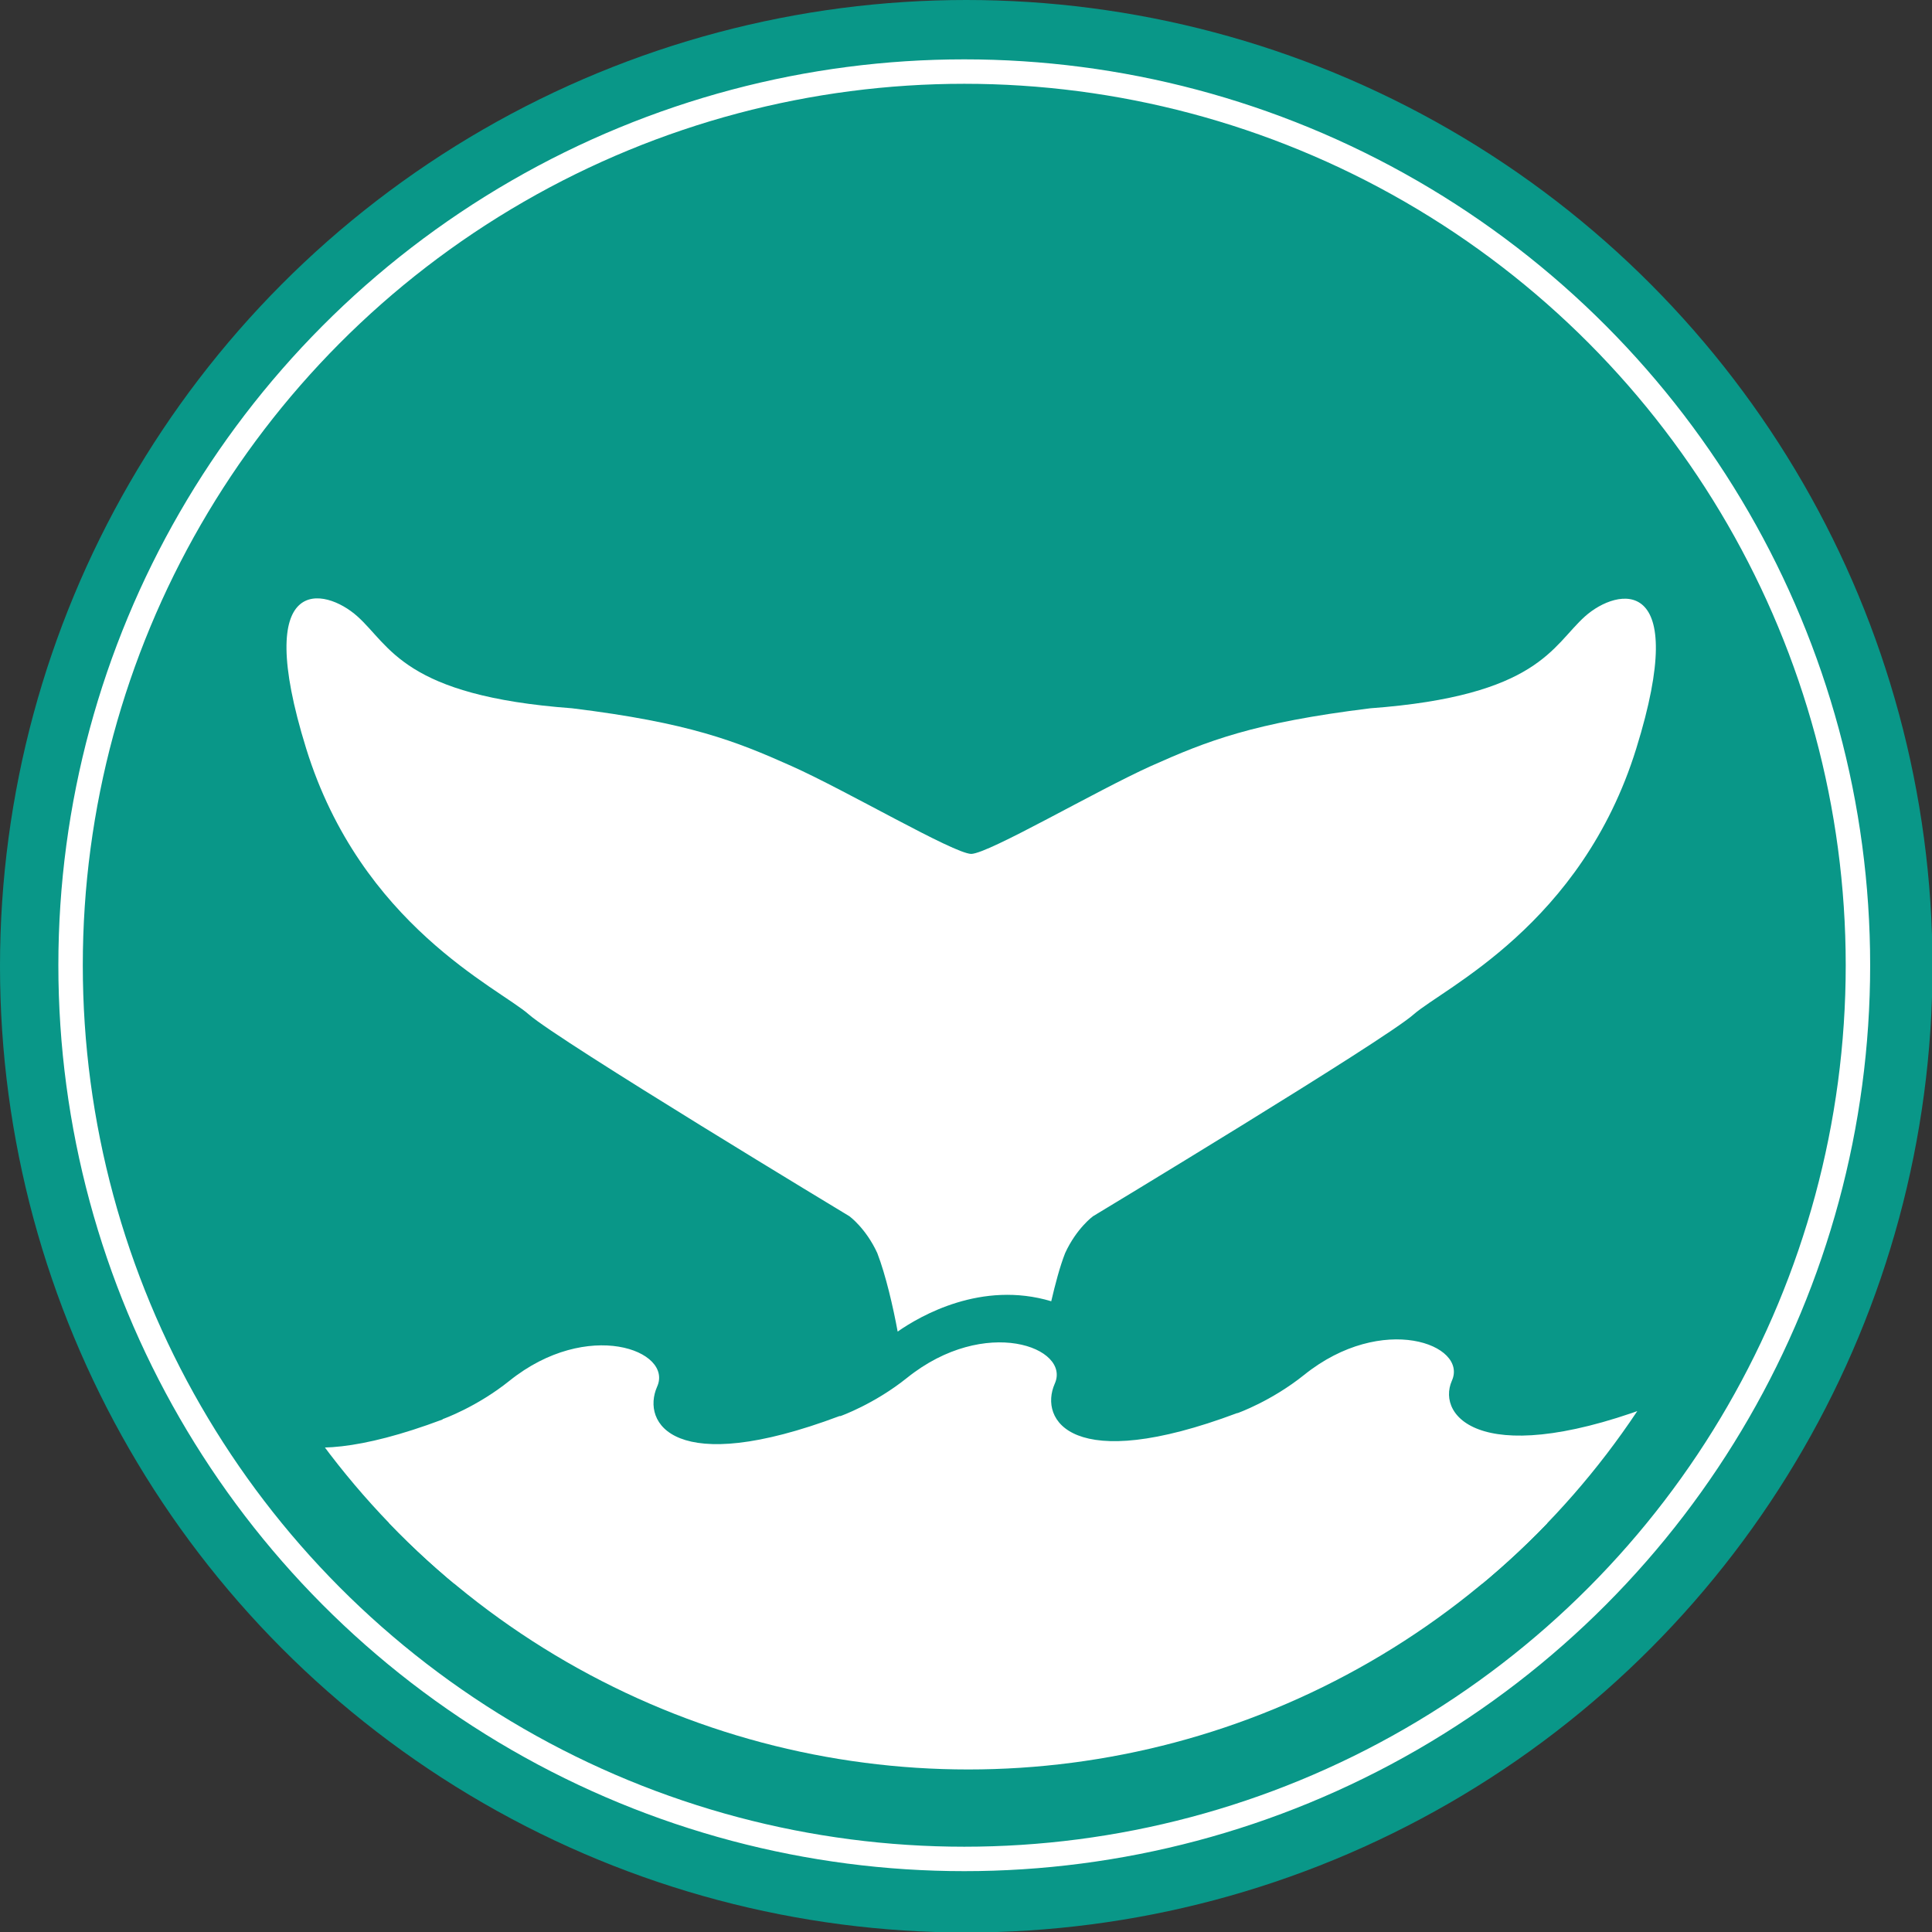 <?xml version="1.0" encoding="utf-8"?>
<!-- Generator: Adobe Illustrator 19.0.0, SVG Export Plug-In . SVG Version: 6.00 Build 0)  -->
<svg version="1.1" id="Layer_1" xmlns="http://www.w3.org/2000/svg" xmlns:xlink="http://www.w3.org/1999/xlink" x="0px" y="0px"
	 viewBox="0 0 388.7 388.7" style="enable-background:new 0 0 388.7 388.7;" xml:space="preserve">
<rect x="0" y="0" width="388.7" height="388.7" fill="#333333" stroke="none"/>
<g>
	<circle style="fill:#099788;" cx="194.4" cy="194.4" r="194.4"/>
	<g style="display:none;">
		<rect x="-0.7" y="447.8" style="display:inline;fill:none;" width="389.6" height="67.9"/>
		<path style="display:inline;fill:#099788;" d="M4.3,500.6c0-1.7,0.1-5.1,0.2-10.1c0.1-5,0.2-8.4,0.2-10.1c0-4.2-0.1-9.7-0.3-16.7
			c-0.2-6.9-0.3-12.5-0.3-16.7v-0.5c0-0.8,0-1.5,0.1-2c0.1-0.6,0.2-1.2,0.4-1.9c0.2-0.7,0.5-1.3,0.9-1.7c0.5-0.4,1-0.6,1.7-0.6
			c2.6,0,4.8,0.6,6.6,1.7c1.9,1.1,3.3,2.7,4.3,4.7c1,2,1.5,4.4,1.5,7c0,1.6-0.3,3.3-0.9,5.1s-1.4,3.5-2.4,5c-1,1.5-2.1,2.7-3.3,3.6
			c3.2,2.1,5.5,4.9,7,8.3c1.5,3.4,2.3,7.1,2.3,11.1c0,2-0.6,4.3-1.9,7.1c-0.8,1.7-1.7,3.1-2.7,4.3c-1,1.2-2.3,2.2-3.8,3
			c-1.7,0.9-3.4,1.3-5.4,1.3H8.1C5.6,502.7,4.3,502,4.3,500.6z M10.9,465.3c0.6-0.6,1.2-1.4,1.7-2.4c0.8-1.6,1.6-3.4,2.3-5.6
			c0.3-1.1,0.6-1.8,0.8-2.2v-2.9c0-1.1-0.3-2.1-0.8-3.2c-0.6-1.1-1.3-2-2.2-2.7c-0.9-0.7-1.9-1.1-2.8-1.1c-0.8,0-1.2,0.9-1.2,2.6
			c0,2.7,0.1,5.9,0.2,9.6c0.1,3.7,0.2,6.8,0.2,9.2C9.6,466.3,10.3,465.9,10.9,465.3z M13.9,496.4c1.3-1,2.3-2.4,3-3.9
			c0.7-1.6,1.1-3.3,1.1-5.3c0-2.5-0.2-4.8-0.6-6.9c-0.4-2.1-0.9-3.7-1.6-4.8c-0.6-1-1.2-1.9-1.8-2.6c-0.6-0.7-1.1-1.2-1.6-1.4
			l-0.6-0.3H8.9c0.3,7.2,0.4,16.3,0.4,27.2C11,498.1,12.6,497.5,13.9,496.4z"/>
		<path style="display:inline;fill:#099788;" d="M40.2,501.5c-0.4-0.3-0.6-0.9-0.6-1.6v-10.7c-0.7-0.5-2-1-4-1.3
			c-1.9-0.4-3.8-0.6-5.6-0.7c-0.5,0.9-1,2.3-1.4,4.2l-0.2,1.2c-0.4,2.2-0.8,4-1.2,5.3s-0.8,2.5-1.3,3.3c-2.1,0-3.3-0.5-3.6-1.6
			c0.5-0.7,1.2-3.3,2-7.7c0.7-3.8,1.6-8.8,2.7-15c1.2-7.3,2.3-13.4,3.4-18.3c1-5,2.1-9.1,3.2-12.5c1.2-3.8,2.4-5.7,3.6-5.7
			s2.1,0.2,2.6,0.7c0,2,0.5,7.3,1.6,15.8c1.1,8.5,1.6,14.1,1.6,16.8c0,2.6,0.3,6.7,0.9,12.4c0.6,5.9,0.8,10.3,0.8,13.2
			c0,1.8-0.9,2.8-2.7,2.8C41.2,501.9,40.6,501.8,40.2,501.5z M39.5,484.1c-0.1-1.2-0.4-4.2-0.8-8.9c-1.3-12.7-1.9-20.2-1.9-22.7
			c0-0.4,0-0.6,0-0.7c-0.5,0.5-1.3,3-2.2,7.4s-1.9,9.1-2.7,14.2c-0.8,5.1-1.3,8.4-1.4,10c2.3,0.6,4.8,0.9,7.3,0.9
			C38.3,484.3,38.9,484.3,39.5,484.1z"/>
		<path style="display:inline;fill:#099788;" d="M48.5,499.4c0-1.3,0.8-2,2.5-2c0.4,0,0.7,0,1,0l0.8,0.1c0.4,0,0.7-0.1,0.9-0.4
			c0.2-0.3,0.3-0.8,0.3-1.5c0-4.4-0.3-10.8-0.8-19c-0.5-8.2-0.8-14.5-0.8-18.9l0.1-4.2l0.1-4.2c0-1.6-0.1-3.1-0.2-4.6
			c-0.7,0.2-1.4,0.4-1.9,0.4c-1.3,0-1.9-0.7-1.9-2c0-0.6,0.4-1.2,1.2-1.7c0.8-0.5,1.8-0.9,3.1-1.1c2.2-0.4,4.2-0.6,5.8-0.6
			c0.6,0,1.2,0.2,1.7,0.7s0.7,1,0.7,1.6c0,0.6-0.2,1.1-0.5,1.5s-0.8,0.7-1.4,0.7c-0.3,0-0.6,0-0.8,0h-0.6c-0.6,0-1,0.1-1.2,0.4
			s-0.4,0.7-0.4,1.3c0,5.6,0.3,13.5,1,24c0.7,10.4,1,18.4,1,24v3.2c0.6-0.1,1.1-0.1,1.7-0.1c2.3,0,3.4,1,3.4,2.9v0.5l-2,1.4
			l-2.2,0.1c-1.3,0.1-2.4,0.1-3.4,0.1C50.9,501.9,48.5,501.1,48.5,499.4z M51.3,437.3c-0.3-0.2-0.4-0.5-0.4-0.8
			c0-0.3,0.1-0.5,0.4-0.8c1.2-1.2,3.2-2.9,5.9-5.2c2.5-2.1,4.2-3.5,4.8-4.2c0.3-0.1,0.5-0.2,0.7-0.2c0.6,0,1.2,0.3,1.8,1
			c0.6,0.7,0.9,1.4,0.9,2.1c0,0.6-0.2,1-0.6,1.3c-2.2,1.6-6.2,3.9-11.9,6.9c-0.2,0.1-0.4,0.2-0.7,0.2
			C51.9,437.6,51.6,437.5,51.3,437.3z"/>
		<path style="display:inline;fill:#099788;" d="M81.8,501.5c-0.4-0.3-0.6-0.9-0.6-1.6v-10.7c-0.7-0.5-2-1-4-1.3
			c-1.9-0.4-3.8-0.6-5.6-0.7c-0.5,0.9-1,2.3-1.4,4.2l-0.2,1.2c-0.4,2.2-0.8,4-1.2,5.3c-0.3,1.4-0.8,2.5-1.3,3.3
			c-2.1,0-3.3-0.5-3.6-1.6c0.5-0.7,1.2-3.3,2-7.7c0.7-3.8,1.6-8.8,2.7-15c1.2-7.3,2.3-13.4,3.4-18.3c1-5,2.1-9.1,3.2-12.5
			c1.2-3.8,2.4-5.7,3.6-5.7c1.2,0,2.1,0.2,2.6,0.7c0,2,0.5,7.3,1.6,15.8c1.1,8.5,1.6,14.1,1.6,16.8c0,2.6,0.3,6.7,0.9,12.4
			c0.6,5.9,0.8,10.3,0.8,13.2c0,1.8-0.9,2.8-2.7,2.8C82.8,501.9,82.2,501.8,81.8,501.5z M81.1,484.1c-0.1-1.2-0.4-4.2-0.8-8.9
			c-1.3-12.7-1.9-20.2-1.9-22.7c0-0.4,0-0.6,0-0.7c-0.5,0.5-1.3,3-2.2,7.4s-1.9,9.1-2.7,14.2c-0.8,5.1-1.3,8.4-1.4,10
			c2.3,0.6,4.8,0.9,7.3,0.9C79.9,484.3,80.4,484.3,81.1,484.1z"/>
		<path style="display:inline;fill:#099788;" d="M104.3,501.4c-0.8-0.5-1.2-1.2-1.2-2.1c1.2-1.3,1.8-4.5,1.8-9.6
			c0-3.2-0.3-7.7-0.8-13.6c-0.5-5.8-0.8-10.3-0.8-13.5c0-1,0-2.4,0.1-4.4s0.1-3.5,0.1-4.5c0-1.5-0.3-3.5-0.9-5.8
			c-0.6-2.5-0.9-4.2-0.9-5.2c0-1.9,2.1-2.8,6.3-2.8h1.2c1.5,0,2.9,0.2,4.3,0.7c1.3,0.5,2.5,1.2,3.5,2c0.9,0.7,1.7,1.7,2.5,2.9
			c0.8,1.2,1.4,2.4,1.9,3.7c0.5,1.1,0.9,2.4,1.2,3.9c0.4,1.5,0.6,2.9,0.9,4.2c0.1,1.1,0.3,2.3,0.4,3.7c0.1,1.4,0.2,2.6,0.2,3.5v2.6
			v3.8c-0.1,0.2-0.2,0.5-0.2,0.7c0,0.3,0,0.6,0.1,1l0.1,0.8c0,1.8-0.3,3.8-0.8,6.2c-0.5,2.4-1.3,4.9-2.3,7.4
			c-1.1,2.9-2.4,5.4-3.7,7.5c-1.3,2.1-2.9,3.9-4.6,5.3c-1.8,1.5-3.7,2.2-5.6,2.2C106,502.2,105.1,501.9,104.3,501.4z M114.1,491.9
			c1.5-2.4,2.7-5,3.5-7.9c1.5-5.4,2.2-10.8,2.2-16.2c0-3-0.3-6.2-0.8-9.6c-0.6-3.4-1.9-6.4-3.8-9.2c-0.9-1.3-2.1-2.3-3.5-3
			c-1.5-0.7-3.1-1.1-4.9-1.1v0.1c0,5.1,0.3,12.6,1,22.3c0.6,9.9,1,17.4,1,22.4v7.8C110.8,496.1,112.6,494.3,114.1,491.9z"/>
		<path style="display:inline;fill:#099788;" d="M136.7,502.8c-1.2-1-2.3-2.3-3.1-4c-0.8-1.5-1.5-3.4-2.1-5.6
			c-0.6-2.2-1.1-4.4-1.4-6.6c-0.3-1.9-0.6-4-0.8-6.3c-0.2-2.3-0.3-4.3-0.4-6.1c-0.1-2-0.1-3.5-0.1-4.3c0-1.5,0-3,0-4.4l-0.1-5.2
			c0-3.3,0.1-6.2,0.4-8.7c0.3-2.9,0.8-5.5,1.7-7.7c0.5-1.2,1-2.1,1.6-2.9c0.6-0.8,1.3-1.4,2.2-1.9c0.9-0.5,1.9-0.7,2.9-0.7
			c1.4,0,2.7,0.3,3.9,0.9c1.2,0.6,2.2,1.4,3,2.6c0.9,1.2,1.6,2.5,2.2,3.9c0.6,1.4,1.1,2.9,1.5,4.7c0.4,2.1,0.8,4,1,5.6
			c0.2,1.6,0.4,3.4,0.5,5.4c0.2,4,0.3,7.7,0.3,10.9v4.7c0,1.2-0.1,2.9-0.4,5.2c-0.2,2.3-0.4,4-0.4,5.1v0.4c-0.3,1.5-0.5,3.3-0.5,5.4
			c0,1.5-0.3,3.1-1,4.7c-0.6,1.6-1.6,3-2.8,4.2c-1.2,1.3-2.6,1.9-4.1,1.9C139.3,504.3,137.9,503.8,136.7,502.8z M143.7,496.7
			c0.7-1.8,1.2-4.1,1.5-6.7s0.6-5.6,0.8-8.7c0.1-1.9,0.2-3.7,0.2-5.4c0-2.5,0-5-0.1-7.6c-0.1-2.9-0.5-6.6-1-11.1
			c-0.5-3.7-1.3-7-2.4-10c-0.6-1.4-1.2-2.5-2.1-3.2c-0.8-0.7-1.7-1.1-2.7-1.1c-1.3,0-2.3,1.1-3,3.2c-0.8,2.4-1.4,4.9-1.6,7.4
			c-0.3,3.3-0.5,6-0.6,8.3l0,1.5c-0.1,2.6-0.1,4-0.1,4.3v0.4c0,3.6,0.4,8.1,1.1,13.5c0.5,3.5,1,6.5,1.6,9.1c0.6,2.6,1.4,4.7,2.3,6.5
			c1,1.9,2.1,2.8,3.4,2.8C141.9,499.8,142.9,498.8,143.7,496.7z"/>
		<path style="display:inline;fill:#099788;" d="M154.6,502.7c-0.9-0.4-1.3-1-1.3-1.7c0-0.6,0.2-1.2,0.5-1.6
			c0.3-0.4,0.8-0.6,1.4-0.6c0.6,0,1.5,0.2,2.4,0.6c1,0.4,1.7,0.6,2.1,0.6c1,0,2-0.5,2.8-1.4c0.9-0.9,1.6-2.1,2.1-3.5
			c0.5-1.3,0.8-2.7,1.1-4c0.3-1.3,0.4-2.5,0.4-3.4c0-2.3-0.4-4.8-1.1-7.4c-0.7-2.6-1.7-5.1-3-7.6l-1.2-2.3c-1.3-2.5-2.4-4.7-3.2-6.4
			c-0.8-1.7-1.5-3.6-2.1-5.5c-0.8-2.6-1.2-5.2-1.2-7.6c0-2,0.3-3.8,1-5.6c0.7-1.7,1.7-3.2,3.1-4.5c1.4-1.3,3.1-1.9,5-1.9
			c1,0,1.9,0.3,2.9,0.8c0.9,0.6,1.6,1.3,2,2.1l-1.4,1.8c-1.4,0-2.4-0.3-3.2-0.8c-1,0.1-1.8,0.6-2.6,1.4c-0.8,0.8-1.3,1.8-1.6,2.9
			c-0.3,1.1-0.5,2.1-0.5,3.1c0,2.1,0.3,4.3,0.8,6.4c0.6,2.2,1.3,4.2,2.2,6l0.6,1.2c2.6,5,4.3,8.5,5.1,10.3c0.9,1.9,1.7,4.2,2.2,6.6
			c0.6,2.5,0.8,4.9,0.8,7.4c0,1.7-0.2,3.4-0.7,5.2s-1.1,3.4-2,5c-0.9,1.6-2.1,2.9-3.6,3.9c-1.5,1-3.1,1.4-4.9,1.4
			C157.7,503.8,156,503.4,154.6,502.7z"/>
		<path style="display:inline;fill:#099788;" d="M196,503.4c-1.3-0.5-2.4-1.1-3.3-2c-0.9-0.7-1.7-1.7-2.4-2.9
			c-0.7-1.2-1.4-2.5-1.9-3.9c-0.5-1.1-0.8-2.5-1.2-4.1c-0.3-1.6-0.6-3.2-0.8-4.7c-0.2-1.3-0.3-2.7-0.4-4.5c-0.1-1.7-0.2-3.1-0.2-4.2
			c0-0.7,0-1.9,0-3.7v-2.8c0-0.9,0-2,0-3.2c0-2.6,0.1-5.4,0.3-8.4c0.2-2.9,0.6-5.7,1.3-8.6c0.4-1.5,0.8-2.8,1.3-3.9
			c0.5-1.1,1.1-2.2,1.8-3.3c0.7-1.1,1.5-2,2.4-2.7c0.9-0.7,1.9-1.3,3.1-1.7c1.1-0.4,2.4-0.6,3.9-0.6c2.3,0,3.4,0.8,3.4,2.3
			c0,0.6-0.2,1-0.6,1.4c-0.4,0.4-0.9,0.5-1.5,0.5c-0.2,0-0.6-0.1-1.2-0.2c-0.6-0.1-1-0.2-1.2-0.2c-1,0-1.9,0.3-2.8,0.9
			c-0.8,0.6-1.5,1.5-2.1,2.7c-0.6,1.3-1.1,2.7-1.6,4s-0.7,2.9-1,4.6c-0.3,2.2-0.6,4-0.7,5.4c-0.1,1.4-0.2,2.9-0.3,4.6
			c-0.1,2.5-0.2,5.1-0.2,7.8v2.2c0,0.7,0,1.7,0,2.8c0,1.7,0,3.1,0.1,4.2c0,1.2,0.1,2.5,0.3,4c0.2,1.7,0.4,3.1,0.7,4.4
			c0.3,1.3,0.7,2.5,1.1,3.8c0.5,1.3,1.1,2.4,1.8,3.3c0.7,0.9,1.5,1.5,2.6,2.1c1,0.6,2.1,0.8,3.4,0.8c2.4,0,4.4-1.1,6-3.4
			c0-1.8-0.2-3.7-0.4-5.5c-0.2-1.9-0.5-3.1-0.9-3.8l-1.3,0.2c-0.7,0.1-1.4,0.2-1.9,0.2c-1.9,0-2.8-0.8-2.8-2.3c0-0.5,0.3-1,0.8-1.3
			c0.6-0.4,1.3-0.7,2.2-0.9c1.6-0.3,3-0.5,4.1-0.5s1.9,0.4,2.6,1.2c0.6,0.8,0.9,1.9,0.9,3.1c0,1.6,0.3,4.1,0.8,7.3
			c0.5,3.3,0.8,5.8,0.8,7.3c0,0.6-0.2,1.2-0.6,1.6c-0.4,0.4-0.9,0.6-1.4,0.6c-1.4,0-2.3-0.6-2.7-1.7v-0.1c-0.2,0.1-0.8,0.4-1.8,0.9
			c-0.9,0.5-1.7,0.9-2.3,1.1c-0.6,0.2-1.3,0.3-1.9,0.3C198.6,504.2,197.3,503.9,196,503.4z"/>
		<path style="display:inline;fill:#099788;" d="M220,502.8c-1.2-1-2.3-2.3-3.1-4c-0.8-1.5-1.5-3.4-2.1-5.6
			c-0.6-2.2-1.1-4.4-1.4-6.6c-0.3-1.9-0.6-4-0.8-6.3s-0.3-4.3-0.4-6.1c-0.1-2-0.1-3.5-0.1-4.3c0-1.5,0-3,0-4.4l-0.1-5.2
			c0-3.3,0.1-6.2,0.4-8.7c0.3-2.9,0.8-5.5,1.7-7.7c0.5-1.2,1-2.1,1.6-2.9c0.6-0.8,1.3-1.4,2.2-1.9c0.9-0.5,1.9-0.7,2.9-0.7
			c1.4,0,2.7,0.3,3.9,0.9c1.2,0.6,2.2,1.4,3,2.6c0.9,1.2,1.6,2.5,2.2,3.9c0.6,1.4,1.1,2.9,1.5,4.7c0.4,2.1,0.8,4,1,5.6
			c0.2,1.6,0.4,3.4,0.5,5.4c0.2,4,0.3,7.7,0.3,10.9v4.7c0,1.2-0.1,2.9-0.4,5.2c-0.2,2.3-0.4,4-0.4,5.1v0.4c-0.3,1.5-0.5,3.3-0.5,5.4
			c0,1.5-0.3,3.1-1,4.7c-0.6,1.6-1.6,3-2.8,4.2c-1.2,1.3-2.6,1.9-4.1,1.9C222.6,504.3,221.2,503.8,220,502.8z M227,496.7
			c0.7-1.8,1.2-4.1,1.5-6.7s0.6-5.6,0.8-8.7c0.1-1.9,0.2-3.7,0.2-5.4c0-2.5,0-5-0.1-7.6c-0.1-2.9-0.5-6.6-1-11.1
			c-0.5-3.7-1.3-7-2.4-10c-0.6-1.4-1.2-2.5-2.1-3.2c-0.8-0.7-1.7-1.1-2.7-1.1c-1.3,0-2.3,1.1-3,3.2c-0.8,2.4-1.4,4.9-1.6,7.4
			c-0.3,3.3-0.5,6-0.6,8.3l0,1.5c-0.1,2.6-0.1,4-0.1,4.3v0.4c0,3.6,0.4,8.1,1.1,13.5c0.5,3.5,1,6.5,1.6,9.1s1.4,4.7,2.3,6.5
			c1,1.9,2.1,2.8,3.4,2.8C225.3,499.8,226.2,498.8,227,496.7z"/>
		<path style="display:inline;fill:#099788;" d="M240.2,502.1c-0.6-0.5-0.8-1.1-0.8-1.8c0-0.5,0.1-1.1,0.3-1.8
			c0.2-0.8,0.2-1.4,0.2-1.8c0-5.9-0.3-15.2-0.8-28c-0.6-12.4-0.8-21.7-0.8-27.9c0-0.5,0.2-0.9,0.6-1.2c0.4-0.3,0.9-0.5,1.4-0.5
			c0.7,0,1.2,0.2,1.7,0.7c0.5,0.5,0.7,1,0.7,1.7c0,3,0.1,7.9,0.4,14.8c0.3,6.2,0.4,11.2,0.4,14.7l0.1,1c0,0.3,0,0.6,0,1
			c0,0.3,0,0.5,0,0.6v0.4c0.2,5.1,0.3,12.2,0.3,21.4v2.1h6.2c1.2,0.8,1.8,1.6,1.8,2.4c0,0.6-0.2,1.2-0.6,1.6
			c-0.4,0.5-0.9,0.7-1.5,0.7c-0.3,0-0.5-0.1-0.8-0.2l-0.4-0.1c-0.4,0.1-0.9,0.2-1.6,0.2l-1.3-0.1c-0.4,0-0.8,0-1.3,0
			c-0.6,0.7-1.3,1-2.3,1C241.4,502.9,240.8,502.6,240.2,502.1z"/>
		<path style="display:inline;fill:#099788;" d="M256.7,496.8c0-3.7-0.1-9.8-0.4-18.3c-0.3-8.5-0.6-16.2-1-23.1
			c-0.4-6.9-0.8-10.6-1.1-11.2c0-0.8,0.2-1.5,0.5-2.1c0.3-0.6,0.8-1.1,1.3-1.4c0.5-0.3,1.1-0.5,1.9-0.7c0.8-0.2,1.5-0.3,2.1-0.3
			c0.4,0,1.1,0,2.1,0c1.2,0,2.1,0.2,2.7,0.6c0.5,0.4,0.8,1.1,0.8,2.2c0,0.6-0.2,1-0.7,1.3c-0.4,0.3-1,0.5-1.6,0.5l-0.8,0
			c-0.3,0-0.7,0-1.2,0c-1.5,0-2.3,0.3-2.3,0.9c0,2.5,0.2,6.2,0.6,11.1c0.4,4.7,0.6,8.4,0.6,10.9c0.1,0,0.7-0.2,1.8-0.5
			c1.1-0.3,2.1-0.4,2.8-0.4c0.6,0,1.1,0.3,1.6,0.8c0.4,0.5,0.7,1.1,0.7,1.7c0,0.8-0.3,1.3-1,1.6c-0.5,0.2-0.8,0.4-1.2,0.5
			s-0.7,0.2-1.2,0.3c-0.9,0.1-1.7,0.2-2.5,0.2l-0.9,0c0,2.8,0.3,7.2,0.8,13.3c0.5,5.8,0.8,10.2,0.8,13.4l-0.1,0.3l-0.1,0.2
			c0.1,0.3,0.2,0.6,0.2,1c0,0.7-0.3,1.3-0.8,1.7c-0.5,0.4-1.2,0.6-2,0.6C257.5,502.1,256.7,500.3,256.7,496.8z"/>
		<path style="display:inline;fill:#099788;" d="M270.5,499.4c0-1.3,0.8-2,2.5-2c0.4,0,0.7,0,1,0l0.8,0.1c0.4,0,0.7-0.1,0.9-0.4
			c0.2-0.3,0.3-0.8,0.3-1.5c0-4.4-0.3-10.8-0.8-19c-0.5-8.2-0.8-14.5-0.8-18.9l0.1-4.2l0.1-4.2c0-1.6-0.1-3.1-0.2-4.6
			c-0.7,0.2-1.4,0.4-1.9,0.4c-1.3,0-1.9-0.7-1.9-2c0-0.6,0.4-1.2,1.2-1.7c0.8-0.5,1.8-0.9,3.1-1.1c2.2-0.4,4.2-0.6,5.8-0.6
			c0.6,0,1.2,0.2,1.7,0.7s0.7,1,0.7,1.6c0,0.6-0.2,1.1-0.5,1.5c-0.4,0.4-0.8,0.7-1.4,0.7c-0.3,0-0.6,0-0.8,0h-0.6
			c-0.6,0-1,0.1-1.2,0.4s-0.4,0.7-0.4,1.3c0,5.6,0.3,13.5,1,24c0.7,10.4,1,18.4,1,24v3.2c0.6-0.1,1.1-0.1,1.7-0.1
			c2.3,0,3.4,1,3.4,2.9v0.5l-2,1.4l-2.2,0.1c-1.3,0.1-2.4,0.1-3.4,0.1C272.8,501.9,270.5,501.1,270.5,499.4z"/>
		<path style="display:inline;fill:#099788;" d="M302.9,486.3c-3.5-11.9-6.8-23.9-9.9-36.3v26.9c0,2.6,0.2,6.5,0.6,11.7
			c0.4,5.4,0.6,9.3,0.6,11.7c0,0.5-0.3,0.9-0.9,1.2c-0.6,0.3-1.3,0.5-2,0.5c-1.2,0-1.8-0.4-1.8-1.3c0-0.2,0.1-1,0.2-2.4
			c0.1-1.4,0.2-2.6,0.2-3.4c0-3-0.2-7.6-0.5-13.8c-0.3-6.1-0.5-10-0.5-11.7V459c0-1.9,0.1-4.4,0.3-7.5c0.2-3.1,0.3-5.6,0.3-7.5v-0.5
			c0-2.7,0.6-4.1,1.8-4.1c0.7,0,1.7,1.2,2.8,3.6c1.8,4,4.1,11,6.8,21.1c1.5,5.8,3.4,13.4,5.6,22.8l1.3,5.7l0.1,0.4
			c0-3.9,0.1-8.6,0.2-14.3c0.1-5.7,0.2-10.4,0.2-14.3v-24.3c0.3-1.4,1.2-2,2.7-2c1.5,0,2.2,1.1,2.2,3.2v0.5
			c-0.3,0.7-0.5,1.5-0.5,2.4c0,3.3-0.1,8.4-0.2,15.1c-0.2,6.3-0.3,11.4-0.3,15.2v25.1c0,0.9-0.2,1.7-0.7,2.5s-1,1.2-1.7,1.2
			C308.5,503.2,306.3,497.6,302.9,486.3z"/>
		<path style="display:inline;fill:#099788;" d="M331.8,502.5c-0.3-0.5-0.5-1.2-0.5-2c0-10.4-0.2-20-0.7-28.9
			c-1.4-0.3-2.3-0.4-2.7-0.4c-2.3,0-3.9,0.2-4.8,0.6c0,2.9,0.2,7.5,0.7,13.8c0.5,6.4,0.7,11,0.7,14c0,0.6-0.2,1.1-0.5,1.5
			c-0.3,0.4-0.8,0.7-1.3,0.7c-0.7,0-1.4-1.3-1.9-3.8c-0.5-2.2-1-5.3-1.3-9.3s-0.6-8.6-0.8-14c-0.3-6.9-0.5-15.5-0.6-25.9
			c0-1.7,0-4.1,0-7.2c0-1,0.5-1.5,1.4-1.5c0.5,0,1,0.1,1.6,0.4c0.6,0.3,1,0.6,1.3,0.9c-0.2,1.8-0.3,3.9-0.3,6.2
			c0,2.1,0.1,4.9,0.3,8.4c0.2,3.5,0.3,6.3,0.3,8.4c0,0.6,0,1.1,0,1.5c0,0.5,0,1,0,1.6c0,0.9,0.1,1.6,0.2,2.1c1.3-0.1,2.6-0.2,4-0.3
			c1.5-0.1,2.8-0.2,4-0.3c0-3.4-0.1-7.8-0.2-13.1c-0.1-5.3-0.2-9.9-0.2-13.8v-2.2c0.7,0,1.3,0.1,1.9,0.4c0.5,0.3,1,0.6,1.3,0.9
			c0.2,0.3,0.4,0.8,0.6,1.4c0.1,0.6,0.2,1.2,0.3,1.7c0,0.3,0,0.9,0,1.8c0,5.7,0.3,14.7,0.8,27c0.5,11.7,0.8,20.8,0.8,27
			c0,0.7-0.2,1.4-0.7,2c-0.5,0.6-1,0.9-1.7,0.9C332.7,503.2,332.2,503,331.8,502.5z"/>
		<path style="display:inline;fill:#099788;" d="M348.7,502.8c-1.2-1-2.3-2.3-3.1-4c-0.8-1.5-1.5-3.4-2.1-5.6
			c-0.6-2.2-1.1-4.4-1.4-6.6c-0.3-1.9-0.6-4-0.8-6.3c-0.2-2.3-0.3-4.3-0.4-6.1c-0.1-2-0.1-3.5-0.1-4.3c0-1.5,0-3,0-4.4l-0.1-5.2
			c0-3.3,0.1-6.2,0.4-8.7c0.3-2.9,0.8-5.5,1.7-7.7c0.5-1.2,1-2.1,1.6-2.9c0.6-0.8,1.3-1.4,2.2-1.9c0.9-0.5,1.9-0.7,2.9-0.7
			c1.4,0,2.7,0.3,3.9,0.9c1.2,0.6,2.2,1.4,3,2.6c0.9,1.2,1.6,2.5,2.2,3.9c0.6,1.4,1.1,2.9,1.5,4.7c0.4,2.1,0.8,4,1,5.6
			c0.2,1.6,0.4,3.4,0.5,5.4c0.2,4,0.3,7.7,0.3,10.9v4.7c0,1.2-0.1,2.9-0.4,5.2c-0.2,2.3-0.4,4-0.4,5.1v0.4c-0.3,1.5-0.5,3.3-0.5,5.4
			c0,1.5-0.3,3.1-1,4.7c-0.6,1.6-1.6,3-2.8,4.2c-1.2,1.3-2.6,1.9-4.1,1.9C351.3,504.3,350,503.8,348.7,502.8z M355.7,496.7
			c0.7-1.8,1.2-4.1,1.5-6.7s0.6-5.6,0.8-8.7c0.1-1.9,0.2-3.7,0.2-5.4c0-2.5,0-5-0.1-7.6c-0.1-2.9-0.5-6.6-1-11.1
			c-0.5-3.7-1.3-7-2.4-10c-0.6-1.4-1.2-2.5-2.1-3.2c-0.8-0.7-1.7-1.1-2.7-1.1c-1.3,0-2.3,1.1-3,3.2c-0.8,2.4-1.4,4.9-1.6,7.4
			c-0.3,3.3-0.5,6-0.6,8.3l0,1.5c-0.1,2.6-0.1,4-0.1,4.3v0.4c0,3.6,0.4,8.1,1.1,13.5c0.5,3.5,1,6.5,1.6,9.1c0.6,2.6,1.4,4.7,2.3,6.5
			c1,1.9,2.1,2.8,3.4,2.8C354,499.8,354.9,498.8,355.7,496.7z"/>
		<path style="display:inline;fill:#099788;" d="M366.7,502.7c-0.9-0.4-1.3-1-1.3-1.7c0-0.6,0.2-1.2,0.5-1.6
			c0.3-0.4,0.8-0.6,1.4-0.6c0.6,0,1.5,0.2,2.4,0.6c1,0.4,1.7,0.6,2.1,0.6c1,0,2-0.5,2.8-1.4c0.9-0.9,1.6-2.1,2.1-3.5
			c0.5-1.3,0.8-2.7,1.1-4c0.3-1.3,0.4-2.5,0.4-3.4c0-2.3-0.4-4.8-1.1-7.4c-0.7-2.6-1.7-5.1-3-7.6l-1.2-2.3c-1.3-2.5-2.4-4.7-3.2-6.4
			c-0.8-1.7-1.5-3.6-2.1-5.5c-0.8-2.6-1.2-5.2-1.2-7.6c0-2,0.3-3.8,1-5.6c0.7-1.7,1.7-3.2,3.1-4.5c1.4-1.3,3.1-1.9,5-1.9
			c1,0,1.9,0.3,2.9,0.8c0.9,0.6,1.6,1.3,2,2.1l-1.4,1.8c-1.4,0-2.4-0.3-3.2-0.8c-1,0.1-1.8,0.6-2.6,1.4c-0.8,0.8-1.3,1.8-1.6,2.9
			c-0.3,1.1-0.5,2.1-0.5,3.1c0,2.1,0.3,4.3,0.8,6.4c0.6,2.2,1.3,4.2,2.2,6l0.6,1.2c2.6,5,4.3,8.5,5.1,10.3c0.9,1.9,1.7,4.2,2.2,6.6
			c0.6,2.5,0.8,4.9,0.8,7.4c0,1.7-0.2,3.4-0.7,5.2c-0.5,1.8-1.1,3.4-2,5c-0.9,1.6-2.1,2.9-3.6,3.9c-1.5,1-3.1,1.4-4.9,1.4
			C369.7,503.8,368,503.4,366.7,502.7z"/>
	</g>
	<g style="display:none;">
		<rect x="55.8" y="547.5" style="display:inline;fill:none;" width="277.7" height="34.5"/>
		<path style="display:inline;fill:#099788;" d="M70.1,549.8v1.6h-6v17.1h-1.8v-17.1h-6v-1.6H70.1z"/>
		<path style="display:inline;fill:#099788;" d="M83,568c-0.5,0.1-1.2,0.3-2.1,0.5s-2,0.3-3.2,0.3c-1,0-1.9-0.2-2.6-0.5
			c-0.7-0.3-1.3-0.7-1.7-1.3c-0.4-0.6-0.7-1.2-0.9-2c-0.2-0.8-0.3-1.7-0.3-2.6v-7.8h1.8v7.3c0,1,0.1,1.8,0.2,2.5
			c0.1,0.7,0.4,1.2,0.7,1.7s0.7,0.7,1.3,0.9c0.5,0.2,1.1,0.3,1.9,0.3c0.8,0,1.5,0,2.2-0.1c0.6-0.1,1-0.2,1.2-0.2v-12.3H83V568z"/>
		<path style="display:inline;fill:#099788;" d="M92.4,554.2c0.6,0,1.1,0,1.6,0.1c0.5,0.1,0.9,0.2,1.1,0.3l-0.4,1.5
			c-0.1-0.1-0.4-0.1-0.9-0.2c-0.4-0.1-1-0.1-1.7-0.1c-0.8,0-1.4,0.1-1.8,0.2s-0.8,0.2-0.9,0.3v12.2h-1.8v-13.3
			c0.5-0.2,1.1-0.4,1.9-0.6C90.3,554.3,91.3,554.2,92.4,554.2z"/>
		<path style="display:inline;fill:#099788;" d="M99.9,550.3c0,0.4-0.1,0.7-0.4,1c-0.3,0.2-0.6,0.4-0.9,0.4c-0.4,0-0.7-0.1-0.9-0.4
			c-0.3-0.2-0.4-0.6-0.4-1s0.1-0.7,0.4-1c0.3-0.2,0.6-0.4,0.9-0.4c0.4,0,0.7,0.1,0.9,0.4C99.8,549.6,99.9,549.9,99.9,550.3z
			 M99.5,568.5h-1.8v-14h1.8V568.5z"/>
		<path style="display:inline;fill:#099788;" d="M107,567.2c1,0,1.8-0.2,2.5-0.5c0.7-0.3,1-0.9,1-1.7c0-0.4-0.1-0.7-0.2-1
			c-0.1-0.3-0.3-0.5-0.6-0.7c-0.3-0.2-0.6-0.4-1.1-0.6c-0.4-0.2-1-0.4-1.6-0.7c-0.5-0.2-1-0.4-1.5-0.7s-0.9-0.5-1.2-0.8
			s-0.6-0.7-0.9-1.1c-0.2-0.4-0.3-0.9-0.3-1.5c0-1.1,0.4-2.1,1.3-2.8c0.9-0.7,2-1.1,3.5-1.1c1,0,1.7,0.1,2.4,0.2s1.1,0.3,1.3,0.4
			l-0.4,1.6c-0.2-0.1-0.6-0.3-1.1-0.4c-0.5-0.2-1.3-0.3-2.3-0.3c-0.4,0-0.8,0-1.1,0.1c-0.4,0.1-0.7,0.2-0.9,0.4s-0.5,0.4-0.6,0.6
			c-0.2,0.3-0.2,0.6-0.2,1s0.1,0.7,0.2,1c0.1,0.3,0.4,0.5,0.6,0.7s0.6,0.4,1,0.6c0.4,0.2,0.9,0.4,1.4,0.6c0.5,0.2,1.1,0.4,1.6,0.7
			c0.5,0.2,0.9,0.5,1.3,0.8c0.4,0.3,0.7,0.7,0.9,1.1c0.2,0.4,0.4,1,0.4,1.7c0,1.3-0.5,2.2-1.4,2.9c-0.9,0.6-2.2,1-3.9,1
			c-1.2,0-2.2-0.1-2.8-0.3c-0.6-0.2-1.1-0.4-1.3-0.5l0.5-1.6c0.1,0,0.2,0.1,0.4,0.2c0.2,0.1,0.4,0.2,0.7,0.3
			c0.3,0.1,0.7,0.2,1.1,0.3C106,567.2,106.5,567.2,107,567.2z"/>
		<path style="display:inline;fill:#099788;" d="M115.7,555c0.5-0.1,1.2-0.3,2-0.5c0.8-0.2,1.9-0.3,3.3-0.3c1.8,0,3,0.5,3.8,1.5
			c0.1-0.1,0.3-0.2,0.5-0.4c0.3-0.2,0.6-0.3,1-0.5c0.4-0.2,0.9-0.3,1.4-0.5c0.5-0.1,1.1-0.2,1.8-0.2c1.1,0,1.9,0.2,2.6,0.5
			c0.7,0.3,1.2,0.8,1.5,1.3s0.6,1.2,0.7,2c0.1,0.8,0.2,1.7,0.2,2.6v7.8h-1.8v-7.2c0-0.9,0-1.7-0.1-2.4c-0.1-0.7-0.2-1.2-0.5-1.7
			c-0.2-0.4-0.6-0.8-1-1s-1-0.3-1.8-0.3c-0.5,0-1,0-1.5,0.1c-0.4,0.1-0.8,0.2-1.1,0.4c-0.3,0.1-0.6,0.3-0.8,0.4s-0.4,0.3-0.4,0.3
			c0.2,0.5,0.3,1,0.4,1.6c0.1,0.6,0.1,1.2,0.1,1.8v7.9h-1.8v-7.2c0-0.9,0-1.7-0.1-2.4c-0.1-0.7-0.2-1.2-0.5-1.7s-0.6-0.8-1.1-1
			s-1.1-0.3-1.8-0.3c-0.8,0-1.6,0-2.1,0.1c-0.6,0.1-1,0.2-1.1,0.2v12.3h-1.8V555z"/>
		<path style="display:inline;fill:#099788;" d="M150.9,561.5c0,1.1-0.2,2.1-0.5,3c-0.3,0.9-0.8,1.7-1.3,2.3c-0.6,0.6-1.2,1.1-2,1.5
			c-0.8,0.4-1.6,0.5-2.6,0.5s-1.8-0.2-2.6-0.5c-0.8-0.4-1.4-0.8-2-1.5c-0.6-0.6-1-1.4-1.3-2.3c-0.3-0.9-0.5-1.9-0.5-3
			c0-1.1,0.2-2.1,0.5-3c0.3-0.9,0.8-1.7,1.3-2.3c0.6-0.6,1.2-1.1,2-1.5c0.8-0.4,1.6-0.5,2.6-0.5s1.8,0.2,2.6,0.5
			c0.8,0.4,1.4,0.8,2,1.5c0.6,0.6,1,1.4,1.3,2.3C150.8,559.4,150.9,560.4,150.9,561.5z M149.1,561.5c0-1.7-0.4-3.1-1.2-4.2
			c-0.8-1-1.9-1.6-3.3-1.6c-1.4,0-2.5,0.5-3.3,1.6c-0.8,1-1.2,2.4-1.2,4.2s0.4,3.1,1.2,4.2s1.9,1.5,3.3,1.5c1.4,0,2.5-0.5,3.3-1.5
			S149.1,563.3,149.1,561.5z"/>
		<path style="display:inline;fill:#099788;" d="M171.6,563.6c0.4-0.6,0.8-1.3,1-2c0.2-0.7,0.4-1.5,0.5-2.3l1.5,0.2
			c-0.1,0.9-0.3,1.8-0.6,2.7c-0.3,0.9-0.8,1.7-1.4,2.5c0.7,0.7,1.4,1.4,1.9,2s0.9,1.2,1.3,1.8h-2c-0.3-0.4-0.6-0.8-0.9-1.2
			s-0.8-0.8-1.2-1.3c-0.7,0.9-1.5,1.5-2.5,2c-1,0.5-2.1,0.7-3.4,0.7c-1.1,0-2-0.2-2.8-0.5s-1.4-0.7-1.8-1.2c-0.5-0.5-0.8-1-1-1.6
			c-0.2-0.6-0.3-1.2-0.3-1.8c0-0.7,0.1-1.4,0.3-1.9c0.2-0.6,0.5-1.1,0.9-1.5c0.4-0.4,0.8-0.8,1.3-1.2c0.5-0.3,1-0.6,1.5-0.8
			c-0.8-0.8-1.3-1.5-1.6-2.2c-0.3-0.7-0.5-1.4-0.5-2.1c0-0.7,0.1-1.3,0.3-1.9c0.2-0.6,0.5-1,0.9-1.4c0.4-0.4,0.9-0.7,1.4-0.9
			c0.6-0.2,1.2-0.3,1.8-0.3c0.7,0,1.3,0.1,1.8,0.3c0.5,0.2,1,0.5,1.3,0.8c0.4,0.4,0.6,0.8,0.8,1.3c0.2,0.5,0.3,1,0.3,1.6
			c0,0.7-0.1,1.3-0.4,1.8c-0.2,0.5-0.5,1-0.9,1.4c-0.4,0.4-0.8,0.8-1.3,1.1c-0.5,0.3-1,0.6-1.6,0.9L171.6,563.6z M165.8,567.2
			c1,0,2-0.2,2.8-0.6c0.8-0.4,1.5-1,2.1-1.7l-5.5-5.6c-0.4,0.2-0.8,0.3-1.1,0.5c-0.4,0.2-0.8,0.5-1.1,0.8s-0.6,0.8-0.8,1.3
			c-0.2,0.5-0.3,1.1-0.3,1.7c0,0.4,0.1,0.8,0.2,1.3c0.1,0.4,0.4,0.8,0.7,1.1c0.3,0.3,0.7,0.6,1.2,0.8
			C164.4,567.1,165.1,567.2,165.8,567.2z M169.1,553.3c0-0.7-0.2-1.3-0.7-1.8c-0.5-0.5-1.1-0.7-1.8-0.7c-0.9,0-1.6,0.2-2.1,0.7
			s-0.7,1.2-0.7,2c0,0.6,0.1,1.3,0.4,1.9c0.3,0.6,0.8,1.3,1.5,2c1.1-0.5,1.9-1,2.6-1.6C168.8,555.2,169.1,554.4,169.1,553.3z"/>
		<path style="display:inline;fill:#099788;" d="M184.7,549.8h1.8v18.7h-1.8V549.8z"/>
		<path style="display:inline;fill:#099788;" d="M191.3,555c0.5-0.1,1.2-0.3,2.1-0.5c0.9-0.2,2-0.3,3.2-0.3c1.1,0,1.9,0.2,2.7,0.5
			c0.7,0.3,1.3,0.7,1.7,1.3c0.4,0.6,0.7,1.2,0.9,2s0.3,1.7,0.3,2.6v7.8h-1.8v-7.2c0-1-0.1-1.8-0.2-2.5c-0.1-0.7-0.4-1.2-0.7-1.7
			c-0.3-0.4-0.7-0.7-1.2-0.9s-1.2-0.3-1.9-0.3c-0.8,0-1.5,0-2.1,0.1c-0.6,0.1-1,0.2-1.2,0.2v12.3h-1.8V555z"/>
		<path style="display:inline;fill:#099788;" d="M210.8,566.6c0.4-0.8,0.8-1.7,1.2-2.7s0.8-2,1.2-3.1c0.4-1.1,0.7-2.2,1-3.2
			c0.3-1.1,0.6-2.1,0.8-3.1h1.8c-0.3,1.3-0.7,2.5-1.1,3.8c-0.4,1.2-0.8,2.5-1.3,3.6s-0.9,2.3-1.4,3.4c-0.5,1.1-0.9,2.1-1.4,3.1H210
			c-0.5-1-0.9-2-1.4-3.1c-0.5-1.1-0.9-2.2-1.4-3.4s-0.9-2.4-1.3-3.6c-0.4-1.2-0.8-2.5-1.1-3.8h1.9c0.2,1,0.5,2,0.8,3.1
			c0.3,1.1,0.7,2.2,1,3.2s0.8,2.1,1.2,3.1S210.5,565.8,210.8,566.6z"/>
		<path style="display:inline;fill:#099788;" d="M218.7,561.5c0-1.2,0.2-2.3,0.5-3.2c0.4-0.9,0.8-1.7,1.4-2.3
			c0.6-0.6,1.2-1.1,1.9-1.4c0.7-0.3,1.5-0.4,2.3-0.4c1.7,0,3.1,0.6,4.1,1.7c1,1.1,1.5,2.8,1.5,5.2c0,0.1,0,0.3,0,0.4
			c0,0.1,0,0.3,0,0.4h-9.8c0.1,1.7,0.5,3,1.3,3.9s2.1,1.4,3.8,1.4c1,0,1.7-0.1,2.3-0.3c0.6-0.2,1-0.3,1.2-0.5l0.3,1.5
			c-0.3,0.1-0.7,0.3-1.4,0.5s-1.5,0.3-2.4,0.3c-1.2,0-2.3-0.2-3.1-0.5s-1.6-0.9-2.1-1.5s-1-1.4-1.2-2.3S218.7,562.5,218.7,561.5z
			 M228.7,560.4c0-1.5-0.4-2.6-1-3.4s-1.6-1.2-2.8-1.2c-0.6,0-1.2,0.1-1.7,0.4c-0.5,0.3-0.9,0.6-1.3,1c-0.4,0.4-0.7,0.9-0.9,1.5
			c-0.2,0.6-0.3,1.1-0.4,1.8H228.7z"/>
		<path style="display:inline;fill:#099788;" d="M237.2,567.2c1,0,1.8-0.2,2.5-0.5c0.7-0.3,1-0.9,1-1.7c0-0.4-0.1-0.7-0.2-1
			c-0.1-0.3-0.3-0.5-0.6-0.7c-0.3-0.2-0.6-0.4-1.1-0.6c-0.4-0.2-1-0.4-1.6-0.7c-0.5-0.2-1-0.4-1.5-0.7c-0.5-0.2-0.9-0.5-1.2-0.8
			c-0.4-0.3-0.6-0.7-0.9-1.1s-0.3-0.9-0.3-1.5c0-1.1,0.4-2.1,1.3-2.8s2-1.1,3.5-1.1c1,0,1.7,0.1,2.4,0.2s1.1,0.3,1.3,0.4l-0.4,1.6
			c-0.2-0.1-0.6-0.3-1.1-0.4c-0.5-0.2-1.3-0.3-2.3-0.3c-0.4,0-0.8,0-1.1,0.1s-0.7,0.2-0.9,0.4s-0.5,0.4-0.6,0.6
			c-0.2,0.3-0.2,0.6-0.2,1s0.1,0.7,0.2,1c0.1,0.3,0.4,0.5,0.6,0.7c0.3,0.2,0.6,0.4,1,0.6c0.4,0.2,0.9,0.4,1.4,0.6
			c0.5,0.2,1.1,0.4,1.6,0.7s0.9,0.5,1.3,0.8c0.4,0.3,0.7,0.7,0.9,1.1c0.2,0.4,0.4,1,0.4,1.7c0,1.3-0.5,2.2-1.4,2.9s-2.2,1-3.9,1
			c-1.2,0-2.2-0.1-2.8-0.3c-0.6-0.2-1.1-0.4-1.3-0.5l0.5-1.6c0.1,0,0.2,0.1,0.4,0.2c0.2,0.1,0.4,0.2,0.7,0.3
			c0.3,0.1,0.7,0.2,1.1,0.3C236.2,567.2,236.7,567.2,237.2,567.2z"/>
		<path style="display:inline;fill:#099788;" d="M247.6,554.5h5.6v1.5h-5.6v7.4c0,0.8,0.1,1.4,0.2,1.9c0.1,0.5,0.3,0.9,0.6,1.1
			c0.3,0.3,0.6,0.5,0.9,0.5c0.4,0.1,0.8,0.1,1.2,0.1c0.7,0,1.3-0.1,1.8-0.3c0.5-0.2,0.8-0.3,1.1-0.5l0.4,1.5
			c-0.3,0.2-0.7,0.3-1.3,0.6c-0.6,0.2-1.3,0.3-2.1,0.3c-0.9,0-1.6-0.1-2.2-0.3c-0.6-0.2-1.1-0.6-1.4-1c-0.4-0.5-0.6-1-0.7-1.7
			c-0.1-0.7-0.2-1.5-0.2-2.4v-12.9l1.8-0.3V554.5z"/>
		<path style="display:inline;fill:#099788;" d="M258.5,550.3c0,0.4-0.1,0.7-0.4,1c-0.3,0.2-0.6,0.4-0.9,0.4s-0.7-0.1-0.9-0.4
			c-0.3-0.2-0.4-0.6-0.4-1s0.1-0.7,0.4-1c0.3-0.2,0.6-0.4,0.9-0.4s0.7,0.1,0.9,0.4C258.4,549.6,258.5,549.9,258.5,550.3z
			 M258.1,568.5h-1.8v-14h1.8V568.5z"/>
		<path style="display:inline;fill:#099788;" d="M271.9,566.9c-0.1,0.1-0.3,0.2-0.5,0.3c-0.2,0.1-0.5,0.2-0.8,0.4
			c-0.3,0.1-0.7,0.2-1.1,0.3c-0.4,0.1-0.9,0.1-1.4,0.1c-0.8,0-1.6-0.1-2.3-0.4c-0.8-0.3-1.4-0.6-2-1.2s-1-1.2-1.4-2.1
			c-0.3-0.9-0.5-1.9-0.5-3.1c0-1,0.2-1.9,0.5-2.8c0.3-0.8,0.7-1.6,1.3-2.2c0.6-0.6,1.3-1.1,2.1-1.5c0.8-0.4,1.7-0.5,2.8-0.5
			c1.3,0,2.3,0.1,3.1,0.3c0.8,0.2,1.4,0.3,1.9,0.5v12.7c0,2.1-0.5,3.6-1.6,4.5c-1.1,0.9-2.7,1.3-4.9,1.3c-0.9,0-1.7-0.1-2.4-0.2
			c-0.7-0.1-1.4-0.3-1.9-0.5l0.4-1.6c0.4,0.2,1,0.4,1.8,0.5s1.5,0.2,2.3,0.2c1.7,0,2.9-0.3,3.6-1c0.7-0.6,1.1-1.7,1.1-3.3V566.9z
			 M271.9,556.2c-0.3-0.1-0.7-0.2-1.2-0.3s-1.2-0.1-2.1-0.1c-0.8,0-1.4,0.1-2,0.4c-0.6,0.3-1.1,0.6-1.5,1.1c-0.4,0.5-0.7,1-0.9,1.7
			c-0.2,0.7-0.3,1.4-0.3,2.2c0,0.9,0.1,1.7,0.4,2.4c0.3,0.7,0.6,1.2,1,1.6c0.4,0.4,0.9,0.7,1.4,0.9c0.5,0.2,1.1,0.3,1.6,0.3
			c0.8,0,1.5-0.1,2.2-0.4c0.7-0.2,1.2-0.5,1.5-0.8V556.2z"/>
		<path style="display:inline;fill:#099788;" d="M282.5,554.2c0.9,0,1.7,0.1,2.3,0.4c0.6,0.3,1.2,0.6,1.6,1.1c0.4,0.5,0.7,1,0.9,1.6
			c0.2,0.6,0.3,1.3,0.3,2.1v8.8c-0.2,0.1-0.4,0.1-0.8,0.2s-0.7,0.1-1.2,0.2c-0.5,0.1-0.9,0.1-1.5,0.2c-0.5,0-1.1,0.1-1.7,0.1
			c-0.7,0-1.4-0.1-2-0.2c-0.6-0.2-1.2-0.4-1.6-0.8s-0.8-0.8-1.1-1.4c-0.3-0.5-0.4-1.2-0.4-2c0-0.8,0.1-1.4,0.4-1.9
			c0.3-0.5,0.7-1,1.2-1.3c0.5-0.4,1.1-0.6,1.9-0.8c0.7-0.2,1.5-0.2,2.3-0.2c0.3,0,0.5,0,0.8,0c0.3,0,0.5,0.1,0.8,0.1
			c0.3,0,0.5,0.1,0.7,0.1s0.3,0.1,0.4,0.1v-0.9c0-0.5,0-1-0.1-1.4s-0.2-0.9-0.5-1.2c-0.2-0.4-0.6-0.7-1-0.9s-1-0.3-1.7-0.3
			c-1,0-1.8,0.1-2.3,0.2s-0.9,0.3-1.1,0.4l-0.2-1.5c0.3-0.1,0.8-0.3,1.4-0.4C280.8,554.3,281.6,554.2,282.5,554.2z M282.7,567.2
			c0.7,0,1.3,0,1.8-0.1s0.9-0.1,1.3-0.2V562c-0.2-0.1-0.5-0.2-0.9-0.3c-0.4-0.1-1-0.1-1.8-0.1c-0.4,0-0.9,0-1.3,0.1
			c-0.5,0.1-0.9,0.2-1.3,0.4s-0.7,0.5-1,0.9s-0.4,0.8-0.4,1.4c0,0.5,0.1,1,0.3,1.3c0.2,0.4,0.4,0.6,0.7,0.9c0.3,0.2,0.7,0.4,1.1,0.5
			C281.6,567.2,282.1,567.2,282.7,567.2z"/>
		<path style="display:inline;fill:#099788;" d="M297.6,569.4c0.5,0.2,0.9,0.5,1.2,0.8c0.3,0.3,0.4,0.7,0.4,1.3c0,0.2,0,0.4-0.1,0.7
			c-0.1,0.2-0.2,0.5-0.4,0.7c-0.2,0.2-0.5,0.4-0.8,0.5s-0.8,0.2-1.3,0.2c-0.4,0-0.7,0-1.1-0.1c-0.4-0.1-0.6-0.1-0.8-0.2l0.2-1.2
			c0.2,0.1,0.4,0.2,0.7,0.2s0.6,0.1,0.9,0.1c0.7,0,1.1-0.3,1.1-0.8c0-0.3-0.1-0.5-0.4-0.7c-0.3-0.2-0.6-0.4-1.2-0.6
			c0.1-0.2,0.2-0.5,0.3-0.7c0.1-0.3,0.2-0.5,0.4-0.8c-1.8-0.2-3.2-1-4.1-2.2c-0.9-1.3-1.4-2.9-1.4-4.9c0-1.1,0.1-2.1,0.4-3
			c0.3-0.9,0.7-1.7,1.3-2.3c0.6-0.6,1.2-1.1,2-1.5s1.7-0.5,2.7-0.5c0.8,0,1.5,0.1,2.1,0.2c0.7,0.1,1.2,0.3,1.5,0.5l-0.5,1.5
			c-0.4-0.2-0.8-0.3-1.2-0.4c-0.4-0.1-1.1-0.2-1.8-0.2c-1.5,0-2.7,0.5-3.5,1.5s-1.2,2.4-1.2,4.3c0,0.8,0.1,1.6,0.3,2.3
			c0.2,0.7,0.5,1.3,0.9,1.8c0.4,0.5,0.9,0.9,1.6,1.2c0.6,0.3,1.4,0.4,2.3,0.4c0.8,0,1.4-0.1,1.9-0.3c0.5-0.2,0.9-0.3,1.1-0.4
			l0.4,1.5c-0.3,0.2-0.8,0.4-1.5,0.5c-0.7,0.2-1.4,0.3-2.1,0.3c-0.1,0.1-0.1,0.2-0.2,0.4C297.7,569.3,297.6,569.4,297.6,569.4z"/>
		<path style="display:inline;fill:#099788;" d="M308.7,554.2c0.9,0,1.7,0.1,2.3,0.4c0.6,0.3,1.2,0.6,1.6,1.1c0.4,0.5,0.7,1,0.9,1.6
			c0.2,0.6,0.3,1.3,0.3,2.1v8.8c-0.2,0.1-0.4,0.1-0.8,0.2s-0.7,0.1-1.2,0.2c-0.5,0.1-0.9,0.1-1.5,0.2s-1.1,0.1-1.7,0.1
			c-0.7,0-1.4-0.1-2-0.2c-0.6-0.2-1.2-0.4-1.6-0.8s-0.8-0.8-1.1-1.4c-0.3-0.5-0.4-1.2-0.4-2c0-0.8,0.1-1.4,0.4-1.9s0.7-1,1.2-1.3
			s1.1-0.6,1.9-0.8s1.5-0.2,2.3-0.2c0.3,0,0.5,0,0.8,0s0.5,0.1,0.8,0.1c0.3,0,0.5,0.1,0.7,0.1c0.2,0,0.3,0.1,0.4,0.1v-0.9
			c0-0.5,0-1-0.1-1.4c-0.1-0.5-0.2-0.9-0.5-1.2s-0.6-0.7-1-0.9s-1-0.3-1.7-0.3c-1,0-1.8,0.1-2.3,0.2c-0.5,0.1-0.9,0.3-1.1,0.4
			l-0.2-1.5c0.3-0.1,0.8-0.3,1.4-0.4C307,554.3,307.8,554.2,308.7,554.2z M310.8,551.5c-0.4,0-0.8-0.1-1.1-0.2s-0.6-0.3-0.9-0.4
			c-0.3-0.2-0.6-0.3-0.8-0.4s-0.4-0.1-0.6-0.1c-0.4,0-0.7,0.1-0.9,0.4c-0.2,0.3-0.4,0.5-0.6,0.8l-1-0.5c0.1-0.2,0.2-0.4,0.4-0.7
			c0.2-0.3,0.3-0.5,0.5-0.7s0.4-0.4,0.7-0.5s0.6-0.2,1-0.2c0.4,0,0.8,0.1,1.1,0.2s0.6,0.3,0.9,0.4c0.3,0.2,0.6,0.3,0.8,0.4
			c0.2,0.1,0.4,0.1,0.6,0.1c0.4,0,0.7-0.1,0.9-0.4c0.2-0.3,0.4-0.5,0.6-0.8l1,0.5c-0.1,0.2-0.2,0.5-0.4,0.7
			c-0.2,0.3-0.3,0.5-0.5,0.7c-0.2,0.2-0.5,0.4-0.7,0.5C311.5,551.4,311.2,551.5,310.8,551.5z M308.8,567.2c0.7,0,1.3,0,1.8-0.1
			c0.5,0,0.9-0.1,1.3-0.2V562c-0.2-0.1-0.5-0.2-0.9-0.3c-0.4-0.1-1-0.1-1.8-0.1c-0.4,0-0.9,0-1.4,0.1c-0.5,0.1-0.9,0.2-1.3,0.4
			c-0.4,0.2-0.7,0.5-1,0.9s-0.4,0.8-0.4,1.4c0,0.5,0.1,1,0.3,1.3c0.2,0.4,0.4,0.6,0.7,0.9c0.3,0.2,0.7,0.4,1.1,0.5
			C307.8,567.2,308.3,567.2,308.8,567.2z"/>
		<path style="display:inline;fill:#099788;" d="M330.1,561.5c0,1.1-0.2,2.1-0.5,3c-0.3,0.9-0.8,1.7-1.3,2.3s-1.2,1.1-2,1.5
			s-1.6,0.5-2.6,0.5c-0.9,0-1.8-0.2-2.6-0.5s-1.4-0.8-2-1.5s-1-1.4-1.3-2.3c-0.3-0.9-0.5-1.9-0.5-3c0-1.1,0.2-2.1,0.5-3
			c0.3-0.9,0.8-1.7,1.3-2.3c0.6-0.6,1.2-1.1,2-1.5s1.6-0.5,2.6-0.5c0.9,0,1.8,0.2,2.6,0.5s1.4,0.8,2,1.5c0.6,0.6,1,1.4,1.3,2.3
			C329.9,559.4,330.1,560.4,330.1,561.5z M328.2,561.5c0-1.7-0.4-3.1-1.2-4.2c-0.8-1-1.9-1.6-3.3-1.6c-1.4,0-2.5,0.5-3.3,1.6
			c-0.8,1-1.2,2.4-1.2,4.2s0.4,3.1,1.2,4.2c0.8,1,1.9,1.5,3.3,1.5c1.4,0,2.5-0.5,3.3-1.5C327.8,564.6,328.2,563.3,328.2,561.5z"/>
	</g>
	<circle style="fill:none;stroke:#FFFFFF;stroke-width:4.916;stroke-miterlimit:10;" cx="194" cy="194.2" r="179.8"/>
	<g>
		<defs>
			<circle id="SVGID_1_" cx="194.8" cy="194.3" r="161.7"/>
		</defs>
		<clipPath id="SVGID_2_">
			<use xlink:href="#SVGID_1_"  style="overflow:visible;"/>
		</clipPath>
		<rect x="47.7" y="306.4" style="clip-path:url(#SVGID_2_);fill:#FFFFFF;" width="311.9" height="79"/>
		<path style="clip-path:url(#SVGID_2_);fill:#FFFFFF;" d="M334.8,281.9c-36.3,14.3-45.9,3.2-42.7-4.1c3.3-7.3-14-13.8-29.7-1.2
			c-6.6,5.3-13.4,7.7-13.4,7.7l-0.1,0c-33.3,12.5-39.9,1.4-36.7-5.9c3.3-7.3-14-13.8-29.7-1.2c-6.6,5.3-13.4,7.7-13.4,7.7l-0.2,0
			c-33.3,12.5-39.9,1.4-36.7-5.9c3.3-7.3-14-13.8-29.7-1.2c-6.6,5.3-13.4,7.7-13.4,7.7l-0.1,0.1c-33.3,12.5-39.9,1.4-36.7-5.9
			c3.3-7.3-20.9,38.9-20.9,38.9h294.9L334.8,281.9z"/>
	</g>
	<g>
		<path style="fill:#FFFFFF;" d="M318.9,124c-6.6,5.9-9.3,16-43.2,18.5c-23.6,2.9-32.9,6.6-44.1,11.6c-11.1,5-32.6,17.6-36.2,17.7v0
			c-3.6-0.1-25-12.7-36.2-17.7c-11.2-5-20.5-8.7-44.1-11.6C81.2,140,78.5,129.9,71.9,124c-6.6-5.9-21.3-8.9-10.3,26.6
			c11,35.5,38.8,48.2,44.8,53.5c6,5.3,64.5,40.6,64.5,40.6s3.3,2.4,5.6,7.4c1.7,4.4,3.2,10.9,4.1,15.8c4.6-3.2,16.9-10.3,30.9-6.1
			c0.8-3.4,1.7-6.9,2.8-9.7c2.3-5,5.6-7.4,5.6-7.4s58.5-35.3,64.5-40.6c6-5.3,33.8-18,44.8-53.5C340.2,115.2,325.4,118.2,318.9,124z
			"/>
	</g>
	<g style="display:none;">
		<g style="display:inline;">
			<g>
				<g>
					<path style="fill:#FFFFFF;" d="M173.3,409.4c1.8-0.1,5.9-0.2,5.8,0c0.1-0.2,0.1-0.2,2.8-0.4c-0.1,0.2,2.4,0.1,4,0.1
						c-1.3-0.1-3.1-0.1-6.6-0.2c-3.2,0.3-10-0.2-13,0.2C168.4,409.2,170.5,409.4,173.3,409.4z"/>
					<path style="fill:#FFFFFF;" d="M187.9,410.4l0.5-0.1l-5.6,0.2C183.8,410.4,187.7,410.3,187.9,410.4z"/>
					<path style="fill:#099788;" d="M206.1,410.2c-0.5,0.2,2.4,0.3,2.3,0.4c-0.1-0.4,4.5-0.1,7-0.1l1-0.3c-2.4-0.2-8.5-0.1-13.6-0.1
						L206.1,410.2z"/>
					<path style="fill:#FFFFFF;" d="M210.7,410.4l1.6-0.2C210.9,410.2,207.8,410.3,210.7,410.4z"/>
					<path style="fill:#FFFFFF;" d="M207.2,409.4c-4,0,2.4,0.1-1.6,0.2C206.9,409.5,208.5,409.5,207.2,409.4z"/>
					<polygon style="fill:#099788;" points="224,409.9 215.5,410.1 219,410.2 					"/>
					<path style="fill:#099788;" d="M224.5,410.5c-1.1,0-2.9-0.1-1.3-0.2c3.1,0.2,5-0.1,7.8,0.1l-2.7,0.1c0.4,0.2,5.7-0.2,5.5,0.2
						c3.7-0.3-2.8-0.3,2-0.5c-4.5,0.1-7.8,0-11.6-0.1c1.1,0.1,1.5,0.1,3.1,0.1l-9.4,0.2C219.5,410.6,221.8,410.4,224.5,410.5z"/>
					<path style="fill:#099788;" d="M238.1,410.6c2.9,0,7.4,0,8.1-0.3c-3.1-0.2-3.6,0-5,0.2c-0.9-0.1-3.8-0.1-2.6-0.2
						C239.1,410.3,236.8,410.5,238.1,410.6z"/>
					<path style="fill:#099788;" d="M249.5,410.6l2.1-0.3l-1.4,0l-0.2-0.2c-0.2,0-1.3,0.4-4.2,0.4
						C247.4,410.7,247.9,410.6,249.5,410.6z"/>
					<path style="fill:#099788;" d="M250.2,409.3c2,0.1,3.1,0.1,5.4,0c-3.1,0-7.6,0-8.5,0.1l0.2,0c0,0-3,0.1-5,0.3
						C245.4,409.5,251.1,409.8,250.2,409.3z"/>
					<path style="fill:#099788;" d="M246.2,409.3l2.3-0.2L246.2,409.3z"/>
					<polygon style="fill:#099788;" points="258.4,410.6 254,410.5 255.1,410.6 					"/>
					<path style="fill:#099788;" d="M253.1,409.8c3.6,0-1.9-0.2,1.4-0.2c0.9,0-4.9,0-5.2,0.1C250.2,409.7,252.8,409.5,253.1,409.8z"
						/>
					<path style="fill:#099788;" d="M261.3,410.6l3.7-0.2L261.3,410.6z"/>
					<path style="fill:#099788;" d="M270.5,410.7l0.7-0.1c3.5,0.1,8.3-0.1,10.9,0.2c-0.6-0.2,1.5-0.4-1.6-0.4
						c-0.5,0.1-1.6,0.1-1.4,0.2c-1.3,0-1.1-0.2-1.9-0.2c-2.3,0.2-5.8,0-7.7,0.2c0.9,0,1.1,0,1.8,0c-3.9,0.3-4.6-0.4-6.3,0.1
						C266.3,410.5,268.6,410.8,270.5,410.7z"/>
					<path style="fill:#099788;" d="M270.1,409.7l-3.1-0.1c1-0.2,3.8,0,4.3-0.2c-0.2-0.1-3.3-0.2-2.2-0.2c-0.4,0.5-4.3,0-2.6,0.5
						c-4,0.1-1.2-0.3-5.5-0.3l-1.2,0.2C264.6,409.6,265.4,409.9,270.1,409.7z"/>
					<path style="fill:#099788;" d="M282.2,409.8l1.5,0.1l-0.8-0.2c6.9,0,11,0.8,15.2,0.7c5.2-0.3,10.1,0.1,15.5,0.1
						c2.6-0.2-2.5-0.1-2.8-0.2c0.8-0.4,2.5,0.2,3.8-0.1c0.3-0.3-5.5-0.3-7.8-0.4c-2,0-2,0.1-2.6,0.3c-0.5-0.1-2.5-0.2-3-0.3
						c-4.2,0.2-6.3-0.2-10.4,0c-1.3-0.2,3.1,0,1.7-0.1l-2.2,0l0.2,0c-3,0.2-8.7,0-10.6-0.1c1.5,0.1,2.6,0.2,0.8,0.3l-1.5-0.2
						l-3.9,0.3C278.2,409.8,281.6,410.2,282.2,409.8z"/>
					<path style="fill:#099788;" d="M277.8,409.4c-4.7-0.1,0.6,0.3-4.5,0.2l5.4,0L277.8,409.4z"/>
					<path style="fill:#FFFFFF;" d="M300.1,410l2.3,0.2C301.2,409.8,297.5,410.2,300.1,410z"/>
					<polygon style="fill:#FFFFFF;" points="308.6,410 307.4,410.3 309.6,410.1 					"/>
					<path style="fill:#099788;" d="M316.4,410.3c1.7-0.1-0.3-0.3-2.3-0.2C315.8,410.1,316.8,410.2,316.4,410.3z"/>
					<path style="fill:#FFFFFF;" d="M329.1,410.9c-3.9,0,3.5,0.1,0.7,0.3C330.3,411.1,332.3,410.9,329.1,410.9z"/>
					<path style="fill:#099788;" d="M341.8,411.6c-1.4,0.1-2,0-2.2-0.1C340.6,411.5,341.4,411.5,341.8,411.6z"/>
					<path style="fill:#099788;" d="M293.1,410.7l-1.4,0L293.1,410.7z"/>
					<path style="fill:#099788;" d="M294,410.7l-0.9,0L294,410.7z"/>
					<polygon style="fill:#099788;" points="322.9,411.3 322.9,411.3 322.6,411.3 					"/>
					<polygon style="fill:#099788;" points="199.2,410.5 197.4,410.6 199.2,410.5 					"/>
					<path style="fill:#099788;" d="M197.1,410.1c3.2-0.2,3.4,0.4,8.6,0.3l-6.5,0.1C196.2,410.2,201.5,410.4,197.1,410.1z"/>
					<path style="fill:#099788;" d="M240.4,409.8l0.2,0C240.9,409.8,240.8,409.8,240.4,409.8z"/>
					<polygon style="fill:#FFFFFF;" points="56.2,410.4 56.1,410.5 53.3,410.4 					"/>
					<path style="fill:#FFFFFF;" d="M56.6,410.6l4.9,0.2l-28.8,0l0.9-0.1C33.1,410.5,57.4,410.7,56.6,410.6z"/>
					<path style="fill:#FFFFFF;" d="M58,410.5c2.8-0.3,4.7,0.1,8.1-0.1c-2.3,0.2-3.9,0.3-6.1,0.2L58,410.5z"/>
					<path style="fill:none;stroke:#099788;stroke-width:0;stroke-linecap:round;stroke-linejoin:round;" d="M67.6,409.8
						c1.5,0.1,3.4-0.1,4.3,0C71.3,410,68.9,409.9,67.6,409.8z"/>
					<polygon style="fill:#099788;" points="71.7,408.8 72.4,408.8 71.7,408.9 					"/>
					<path style="fill:#099788;" d="M71.7,408.9l0,0.1C71.2,409,71.3,408.9,71.7,408.9z"/>
					<path style="fill:#099788;" d="M72.4,408.8c0.6,0,1.4-0.1,1.8-0.1l-0.7,0c0.9,0,2.5-0.1,2.9-0.1c-1.8,0-1.8,0.1-1.9,0.2l2.9,0
						C77,409.3,75,408.9,72.4,408.8z"/>
					<path style="fill:none;stroke:#099788;stroke-width:0;stroke-linecap:round;stroke-linejoin:round;" d="M81.6,408.7l-3,0.2
						C77.8,408.8,80.5,408.7,81.6,408.7z"/>
					<path style="fill:#099788;" d="M86,409c-0.7,0.1-3.6,0-1.8,0.1c-0.5,0-1,0-1.6,0C84.5,409.1,82.6,408.9,86,409z"/>
					<path style="fill:#099788;" d="M82.5,409.2l-0.8,0L82.5,409.2z"/>
					<path style="fill:none;stroke:#099788;stroke-width:0;stroke-linecap:round;stroke-linejoin:round;" d="M51.4,410.1
						c0.4,0,0.3,0.1,0.2,0.1L51.4,410.1z"/>
					<polygon style="fill:#099788;" points="91.9,409.2 93,409.2 92.1,409.2 					"/>
					<path style="fill:#099788;" d="M-0.7,411.3c3.9,0.1,7.6,0.1,13.2,0c-0.1-0.3,2.3-0.1,2.6-0.4c-5.8,0,21.9-0.2,17.3-0.3
						l-1.4,0.1l1.4-0.3c2.8,0.1,6.6,0.3,8.5,0.1c0.5,0.1-23.8,0-22.9,0.1c-2.2-0.3,32.6-0.3,33.5-0.5l0.4,0.2
						c4.3-0.2,7.1-0.4,10.7-0.6l0.8,0.2c-2.7-0.1-3.4,0.1-6.1,0.2c4.7,0,5.6,0.1,9.1,0c-0.1-0.3-3.1-0.1,1.4-0.3
						c1.3,0.1-1.7,0.4,2.3,0.4c4.9,0.1,3.9-0.3,8.2-0.4l-2.9-0.1c1.6,0,4.5-0.1,6,0.1c-1.8,0-6.3,0.1-6.2,0.4c1.8-0.1,5.8,0,7.4,0
						l-1,0.2c1.7,0.2,2.7-0.1,4.9,0.1c2.1-0.1-1.2-0.3-0.1-0.4c0.4,0.1,4.4,0.2,5.8,0c-1-0.4-4.7,0.1-7.3-0.3l3.8,0.1
						c2.4-0.4-6,0-4.8-0.3c2.8-0.4,5.9,0.4,8.5-0.1c-1.7-0.1-7.3-0.1-6.6-0.3c2,0.1,3.4-0.1,6.1-0.2l3.3,0.2
						c1.4-0.1,0.3-0.1-0.8-0.2c4.8,0.2,13,0,19.8,0.2c4-0.1,0.5-0.2,2.3-0.3c2.2,0.2,5.8,0,8,0c0.7,0,1.9-0.2,1.2-0.3l-5.6,0.2
						c0.3-0.1-0.6-0.3-2.6-0.3c1.4,0.5-7.9-0.3-8.4,0.2l0.1-0.2l-7.2,0.2l0.2,0c0-0.1-6.1,0.2-10.1,0.1c1.1-0.1,7.8,0,3.9-0.3
						c3-0.1,8.2,0.1,13.6,0l-1.1-0.2c5.7-0.2,13.2,0.1,19.4,0l-1.9,0.2c2.2,0.1,5,0.3,7.1,0.1c-2.7,0-1.3-0.1-0.8-0.2
						c3.6-0.1,8.9,0,13.9-0.1c0,0-0.2,0,0,0.1l5.2-0.1c2.5,0,3.3,0.2,4.8,0.3c0.9,0,3.1,0,2.3-0.2c-0.5,0-1,0-1.3,0
						c2.6-0.2,1.8,0.1,5.1-0.1c-2.5,0.2,0.8,0.3,0.5,0.5c3.8-0.1,0.4-0.4,0.8-0.5c4.7,0.1,5.3,0.3,9.9,0.3c0.3-0.1-3.3-0.1-3.7-0.2
						c1.3,0,2.9,0,3.1,0l-2.9-0.1c4.9,0.2,9.5,0.2,14.9,0.1l-0.4-0.1l3.4,0l-1.2,0.2c1.8-0.1,3.7,0.2,4.7,0l-0.7,0l2.3-0.1l-2.3,0.2
						c2.9,0.1,6.8-0.4,11.5-0.3c1,0.3-8.1,0.1-8.7,0.5c1.5,0.1,4.2,0.1,5.1,0c-0.2-0.1-1.3-0.1-2.4-0.1c4.1-0.2,10.2,0.1,12.8-0.2
						l-3.1-0.1c3.6,0,5.9,0.4,7.1,0.2l-2.8,0.4c3.6-0.2,8.3-0.2,11.7-0.3c0.1-0.2-4.9,0-4.7,0l1.6-0.2c5.3,0.1,1.5,0.1,7.9,0.3
						l0.1-0.2c2.1,0.2,7.9-0.2,5.7,0.2l-1.7-0.1l0.1,0.2l7.4-0.1c-0.7,0.1,2.9,0.1,1.9,0.3l2.7-0.2c1.2,0.3-5,0.3-5.3,0.5
						c0.1,0.1,1.4,0.1,2,0.1c-3.3,0.2-4.9-0.3-8.2-0.3l-1.6,0.2l0.1-0.2c-1.4,0-2.5,0.2-3,0.3c-3.2-0.3-6.7,0.1-11.6,0
						c4.1-0.1-2.6-0.2-1.9-0.3c-2.2,0-7.8,0.4-9.7,0.1c-1.3-0.1,2.7-0.2-0.4-0.2c-2,0-3.4,0.2-2.1,0.3c-4.5,0.1-9.8,0-14.8,0
						l1.2-0.2c-3.1-0.1-6.1,0.1-7.7,0.3c-0.4-0.1-0.7,0-0.2-0.1c-3.9-0.3-5,0.3-11.5,0.3c0.4,0.2,3.3,0.2,5.3,0.1l-0.5,0.3
						c5.6,0,11.9,0,16.4-0.2l-2.1,0.2c3.9,0.3,2.8-0.3,6.5,0.1c2.7-0.1-2-0.1,0.1-0.2c1.9,0.1-0.5,0.4,2.7,0.5
						c-12.1,0.1-25.8,0.1-38.5,0.2c-0.2,0,0.4,0.1,1.1,0.1c-4.4,0.3-39.6-0.6-40.7,0.1c-0.6-0.1,1.4-0.2-1.3-0.2
						c-0.2,0-0.9,0.1-0.3,0.2c-6.8-0.4-15.9,0-24.1-0.2c0.2,0.1-1.6,0.2-1.7,0.3c-2.8-0.3-7.6,0-10.2-0.1l0.9,0.1l-8.3,0
						c-0.2,0,0.9,0,1.5,0.1c-1.8,0.1-2.2-0.1-2.4-0.2l-3.7,0.3c-10.8-0.5-24.2,0.3-36.6,0c-1.9,0.2-3.5,0.3-6.6,0.3l1.5,0.1
						c-3.2,0.2-0.2-0.1-2.9,0c-1.8,0.1-0.6,0.3,1.9,0.2c1.6,0.1,0.6,0.2-0.5,0.2C16.7,411.8,7.4,411.7-0.7,411.3z"/>
					<path style="fill:#099788;" d="M376.5,412.1c-1.1-0.1,4.3-0.1,1.7-0.3c-8.3-0.4-21.9-0.1-31.8-0.4c-2.6-0.2-3.3-0.2-5.7-0.3
						c0,0-0.1,0.1,0.1,0.1c-2.7,0-7,0-9.7-0.1c-0.8,0-1.3,0.2,0.1,0.2c-4.1,0.2-7-0.3-9.3-0.2c2,0.1-2,0.2,0.4,0.3
						c-4.3,0-3.9-0.6-7.3-0.7c-0.2,0-0.4,0.1,0.3,0.1c-3.7-0.3-11.3,0.2-11.7-0.3l-1.5,0.2c-1.6-0.1-1.2-0.2-3.9-0.3
						c-1.8,0.1,0.1,0.2-0.6,0.2c-0.7-0.2-5.5-0.1-7.6-0.3c-0.1-0.3,3.8,0.4,6,0.1c0.1-0.1-0.2-0.1-0.7-0.1c11.2,0.1,19.7,0.8,29,0.6
						c2,0.2,3.6,0,4.5-0.2c-1.7-0.1-6.4-0.3-6.5,0.1l-2.9-0.2c-1.1,0-1.1-0.4-1.5-0.4c2,0,4.3-0.3,1.6-0.5c5.3,0-1.7,0.8,3,0.7
						l0.7-0.3c-0.9,0.1,3.2,0.3,4.7,0.2l-0.6-0.1c12.6,0.1,29.4,0,43.4-0.1c3.4,0.7,10.2-0.2,13.4,0.3c1.5-0.1-2.2-0.2,0.8-0.3
						c1.5,0,1.6,0.1,1.5,0.2l1.3-0.1C388.6,411.1,386,411.7,376.5,412.1z"/>
				</g>
			</g>
		</g>
	</g>
	<g style="display:none;">
		<g style="display:inline;">
			<g>
				<g>
					<path style="fill:#FFFFFF;" d="M213.6,525.2c-1.8,0.1-5.9,0.2-5.8,0c-0.1,0.2-0.1,0.2-2.8,0.4c0.1-0.2-2.4-0.1-4-0.1
						c1.3,0.1,3.1,0.1,6.6,0.2c3.2-0.3,10,0.2,13-0.2C218.5,525.4,216.3,525.1,213.6,525.2z"/>
					<path style="fill:#FFFFFF;" d="M199,524.2l-0.5,0.1l5.6-0.2C203,524.2,199.2,524.3,199,524.2z"/>
					<path style="fill:#099788;" d="M180.8,524.4c0.5-0.2-2.4-0.3-2.3-0.4c0.1,0.4-4.5,0.1-7,0.1l-1,0.3c2.4,0.2,8.5,0.1,13.6,0.1
						L180.8,524.4z"/>
					<path style="fill:#FFFFFF;" d="M176.2,524.2l-1.6,0.2C175.9,524.4,179,524.3,176.2,524.2z"/>
					<path style="fill:#FFFFFF;" d="M179.6,525.2c4,0-2.4-0.1,1.6-0.2C179.9,525.1,178.3,525.1,179.6,525.2z"/>
					<polygon style="fill:#099788;" points="162.8,524.6 171.4,524.5 167.8,524.4 					"/>
					<path style="fill:#099788;" d="M162.4,524.1c1.1,0,2.9,0.1,1.3,0.2c-3.1-0.2-5,0.1-7.8-0.1l2.7-0.1c-0.4-0.2-5.7,0.2-5.5-0.2
						c-3.7,0.3,2.8,0.3-2,0.5c4.5-0.1,7.8,0,11.6,0.1c-1.1-0.1-1.5-0.1-3.1-0.1l9.4-0.2C167.3,524,165,524.2,162.4,524.1z"/>
					<path style="fill:#099788;" d="M148.7,524c-2.9,0-7.4,0-8.1,0.3c3.1,0.2,3.6,0,5-0.2c0.9,0.1,3.8,0.1,2.6,0.2
						C147.8,524.3,150,524.1,148.7,524z"/>
					<path style="fill:#099788;" d="M137.4,524l-2.1,0.3l1.4,0l0.2,0.2c0.2,0,1.3-0.4,4.2-0.4C139.4,523.8,138.9,524,137.4,524z"/>
					<path style="fill:#099788;" d="M136.7,525.3c-2-0.1-3.1-0.1-5.4,0c3.1,0,7.6,0,8.5-0.1l-0.2,0c0,0,3-0.1,5-0.3
						C141.4,525.1,135.7,524.8,136.7,525.3z"/>
					<path style="fill:#099788;" d="M140.7,525.3l-2.3,0.2L140.7,525.3z"/>
					<polygon style="fill:#099788;" points="128.4,524 132.8,524.1 131.8,524 					"/>
					<path style="fill:#099788;" d="M133.7,524.8c-3.6,0,1.9,0.2-1.4,0.2c-0.9,0,4.9,0,5.2-0.1C136.6,524.9,134.1,525.1,133.7,524.8
						z"/>
					<path style="fill:#099788;" d="M125.5,524l-3.7,0.2L125.5,524z"/>
					<path style="fill:#099788;" d="M116.4,523.9l-0.7,0.1c-3.5-0.1-8.3,0.1-10.9-0.2c0.6,0.2-1.5,0.4,1.6,0.4
						c0.5-0.1,1.6-0.1,1.4-0.2c1.3,0,1.1,0.2,1.9,0.2c2.3-0.2,5.8,0,7.7-0.2c-0.9,0-1.1,0-1.8,0c3.9-0.3,4.6,0.4,6.3-0.1
						C120.6,524.1,118.2,523.8,116.4,523.9z"/>
					<path style="fill:#099788;" d="M116.7,524.8l3.1,0.1c-1,0.2-3.8,0-4.3,0.2c0.2,0.1,3.3,0.2,2.2,0.2c0.4-0.5,4.3,0,2.6-0.5
						c4-0.1,1.2,0.3,5.5,0.3l1.2-0.2C122.3,524.9,121.4,524.7,116.7,524.8z"/>
					<path style="fill:#099788;" d="M104.7,524.8l-1.5-0.1l0.8,0.2c-6.9,0-11-0.8-15.2-0.7c-5.2,0.3-10.1-0.1-15.5-0.1
						c-2.6,0.2,2.5,0.1,2.8,0.2c-0.7,0.4-2.5-0.2-3.8,0.1c-0.3,0.3,5.5,0.3,7.8,0.4c2,0,2-0.1,2.6-0.3c0.5,0.1,2.5,0.2,3,0.3
						c4.2-0.2,6.3,0.2,10.4,0c1.3,0.2-3.1,0-1.7,0.1l2.2,0l-0.2,0c3-0.2,8.7,0,10.6,0.1c-1.5-0.1-2.6-0.2-0.8-0.3l1.5,0.2l3.9-0.3
						C108.7,524.8,105.2,524.4,104.7,524.8z"/>
					<path style="fill:#099788;" d="M109,525.2c4.7,0.1-0.6-0.3,4.5-0.2l-5.4,0L109,525.2z"/>
					<path style="fill:#FFFFFF;" d="M86.7,524.6l-2.3-0.2C85.7,524.8,89.3,524.4,86.7,524.6z"/>
					<polygon style="fill:#FFFFFF;" points="78.2,524.6 79.4,524.3 77.3,524.5 					"/>
					<path style="fill:#099788;" d="M70.5,524.3c-1.7,0.1,0.3,0.3,2.3,0.2C71,524.5,70.1,524.4,70.5,524.3z"/>
					<path style="fill:#FFFFFF;" d="M57.7,523.7c3.9,0-3.5-0.1-0.7-0.3C56.5,523.5,54.6,523.7,57.7,523.7z"/>
					<path style="fill:#099788;" d="M45.1,523c1.4-0.1,2,0,2.2,0.1C46.2,523.1,45.4,523.1,45.1,523z"/>
					<path style="fill:#099788;" d="M93.8,523.9l1.4,0L93.8,523.9z"/>
					<path style="fill:#099788;" d="M92.9,523.9l0.9,0L92.9,523.9z"/>
					<polygon style="fill:#099788;" points="63.9,523.3 63.9,523.3 64.2,523.3 					"/>
					<polygon style="fill:#099788;" points="187.6,524 189.4,524 187.6,524 					"/>
					<path style="fill:#099788;" d="M189.7,524.4c-3.2,0.2-3.4-0.4-8.6-0.3l6.5-0.1C190.6,524.3,185.3,524.2,189.7,524.4z"/>
					<path style="fill:#099788;" d="M146.4,524.8l-0.2,0C145.9,524.8,146.1,524.8,146.4,524.8z"/>
					<polygon style="fill:#FFFFFF;" points="330.7,524.1 330.7,524.1 333.6,524.2 					"/>
					<path style="fill:#FFFFFF;" d="M330.3,524l-4.9-0.2l28.8,0l-0.9,0.1C353.7,524.1,329.4,523.9,330.3,524z"/>
					<path style="fill:#FFFFFF;" d="M328.9,524.1c-2.8,0.3-4.7-0.1-8.1,0.1c2.3-0.2,3.9-0.3,6.1-0.2L328.9,524.1z"/>
					<path style="fill:none;stroke:#099788;stroke-width:0;stroke-linecap:round;stroke-linejoin:round;" d="M319.3,524.8
						c-1.5-0.1-3.4,0.1-4.3,0C315.5,524.5,317.9,524.7,319.3,524.8z"/>
					<polygon style="fill:#099788;" points="315.1,525.7 314.4,525.7 315.1,525.7 					"/>
					<path style="fill:#099788;" d="M315.1,525.7l0-0.1C315.7,525.6,315.5,525.7,315.1,525.7z"/>
					<path style="fill:#099788;" d="M314.4,525.7c-0.6,0-1.4,0.1-1.8,0.1l0.7,0c-0.9,0-2.5,0.1-2.9,0.1c1.8,0,1.8-0.1,1.9-0.2
						l-2.9,0C309.9,525.3,311.8,525.7,314.4,525.7z"/>
					<path style="fill:none;stroke:#099788;stroke-width:0;stroke-linecap:round;stroke-linejoin:round;" d="M305.3,525.8l3-0.2
						C309.1,525.8,306.4,525.8,305.3,525.8z"/>
					<path style="fill:#099788;" d="M300.9,525.6c0.7-0.1,3.6,0,1.8-0.1c0.5,0,1,0,1.6,0C302.4,525.5,304.2,525.7,300.9,525.6z"/>
					<path style="fill:#099788;" d="M304.3,525.4l0.8,0L304.3,525.4z"/>
					<path style="fill:none;stroke:#099788;stroke-width:0;stroke-linecap:round;stroke-linejoin:round;" d="M335.5,524.5
						c-0.4,0-0.3-0.1-0.2-0.1L335.5,524.5z"/>
					<polygon style="fill:#099788;" points="294.9,525.4 293.8,525.3 294.7,525.3 					"/>
					<path style="fill:#099788;" d="M387.5,523.3c-3.9-0.1-7.6-0.1-13.2,0c0.1,0.3-2.3,0.1-2.6,0.4c5.8,0-21.9,0.2-17.3,0.3l1.4-0.1
						l-1.4,0.3c-2.8-0.1-6.6-0.3-8.5-0.1c-0.5-0.1,23.8,0,22.9-0.1c2.2,0.3-32.6,0.3-33.5,0.5l-0.4-0.2c-4.3,0.2-7.1,0.4-10.7,0.6
						l-0.8-0.2c2.7,0.1,3.4-0.1,6.1-0.2c-4.7,0-5.6-0.1-9.1,0c0.1,0.3,3.1,0.1-1.4,0.3c-1.3-0.1,1.7-0.4-2.3-0.4
						c-4.9-0.1-3.9,0.3-8.2,0.4l2.9,0.1c-1.6,0-4.5,0.1-6-0.1c1.8,0,6.3-0.1,6.2-0.4c-1.8,0.1-5.8,0-7.4,0l1-0.2
						c-1.7-0.2-2.7,0.1-4.9-0.1c-2.1,0.1,1.2,0.3,0.1,0.4c-0.4-0.1-4.4-0.2-5.8,0c1,0.4,4.7-0.1,7.3,0.3l-3.8-0.1
						c-2.4,0.4,6,0,4.8,0.3c-2.8,0.4-5.9-0.4-8.5,0.1c1.7,0.1,7.3,0.1,6.6,0.3c-2-0.1-3.4,0.1-6.1,0.2l-3.3-0.2
						c-1.4,0.1-0.3,0.1,0.8,0.2c-4.8-0.2-13,0-19.8-0.2c-4,0.1-0.5,0.2-2.3,0.3c-2.2-0.2-5.8,0-8,0c-0.7,0-1.9,0.2-1.2,0.3l5.6-0.2
						c-0.3,0.1,0.6,0.3,2.6,0.3c-1.4-0.5,7.9,0.3,8.4-0.2l-0.1,0.2l7.2-0.2l-0.2,0c0,0.1,6.1-0.2,10.1-0.1c-1.1,0.1-7.8,0-3.9,0.3
						c-3,0.1-8.2-0.1-13.6,0l1.1,0.2c-5.7,0.2-13.2-0.1-19.4,0l1.9-0.2c-2.2-0.1-5-0.3-7.1-0.1c2.7,0,1.3,0.1,0.8,0.2
						c-3.6,0.1-8.9,0-13.9,0.1c0,0,0.2,0,0-0.1l-5.2,0.1c-2.5,0-3.3-0.2-4.8-0.3c-0.9,0-3.1,0-2.3,0.2c0.5,0,1,0,1.3,0
						c-2.6,0.2-1.8-0.1-5.1,0.1c2.5-0.2-0.8-0.3-0.5-0.5c-3.8,0.1-0.4,0.4-0.8,0.5c-4.7-0.1-5.3-0.3-9.9-0.3
						c-0.3,0.1,3.3,0.1,3.7,0.2c-1.3,0-2.9,0-3.1,0l2.9,0.1c-4.9-0.2-9.5-0.2-14.9-0.1l0.4,0.1l-3.3,0l1.2-0.2
						c-1.8,0.1-3.7-0.2-4.7,0l0.7,0l-2.3,0.1l2.3-0.2c-2.9-0.1-6.8,0.4-11.5,0.3c-1-0.3,8.1-0.1,8.7-0.5c-1.5-0.1-4.2-0.1-5.1,0
						c0.2,0.1,1.3,0.1,2.4,0.1c-4.1,0.2-10.2-0.1-12.8,0.2l3.1,0.1c-3.6,0-5.9-0.4-7.1-0.2l2.8-0.4c-3.6,0.2-8.3,0.2-11.7,0.3
						c-0.1,0.2,4.9,0,4.7,0l-1.6,0.2c-5.3-0.1-1.5-0.1-7.9-0.3l-0.1,0.2c-2.1-0.2-7.9,0.2-5.7-0.2l1.7,0.1l-0.2-0.2l-7.4,0.1
						c0.7-0.1-2.9-0.1-1.9-0.3l-2.7,0.2c-1.2-0.3,5-0.3,5.3-0.5c-0.1-0.1-1.4-0.1-2-0.1c3.3-0.2,4.9,0.3,8.2,0.3l1.6-0.2l-0.1,0.2
						c1.4,0,2.5-0.2,3-0.3c3.2,0.3,6.7-0.1,11.6,0c-4.1,0.1,2.6,0.2,1.9,0.3c2.2,0,7.8-0.4,9.7-0.1c1.3,0.1-2.7,0.2,0.4,0.2
						c2,0,3.4-0.2,2.1-0.3c4.5-0.1,9.8,0,14.8,0l-1.2,0.2c3.1,0.1,6.1-0.1,7.7-0.3c0.4,0.1,0.7,0,0.2,0.1c3.9,0.3,5-0.3,11.5-0.3
						c-0.4-0.2-3.3-0.2-5.3-0.1l0.5-0.3c-5.6,0-11.9,0-16.4,0.2l2.1-0.2c-3.9-0.3-2.8,0.3-6.5-0.1c-2.7,0.1,2,0.1-0.1,0.2
						c-1.9-0.1,0.5-0.4-2.7-0.5c12.1-0.1,25.8-0.1,38.5-0.2c0.2,0-0.4-0.1-1.1-0.1c4.4-0.3,39.6,0.6,40.7-0.1
						c0.6,0.1-1.4,0.2,1.3,0.2c0.2,0,0.9-0.1,0.3-0.2c6.8,0.4,15.9,0,24.1,0.2c-0.2-0.1,1.6-0.2,1.7-0.3c2.8,0.3,7.6,0,10.2,0.1
						l-0.9-0.1l8.3,0c0.2,0-0.9,0-1.5-0.1c1.8-0.1,2.2,0.1,2.4,0.2l3.7-0.3c10.8,0.5,24.2-0.3,36.6,0c1.9-0.2,3.5-0.3,6.6-0.3
						l-1.5-0.1c3.2-0.2,0.2,0.1,2.9,0c1.8-0.1,0.6-0.3-1.9-0.2c-1.6-0.1-0.6-0.2,0.5-0.2C370.2,522.8,379.4,522.9,387.5,523.3z"/>
					<path style="fill:#099788;" d="M10.3,522.5c1.1,0.1-4.3,0.1-1.7,0.3c8.3,0.4,21.9,0.1,31.8,0.4c2.6,0.2,3.3,0.2,5.7,0.3
						c0,0,0.1-0.1-0.1-0.1c2.7,0,7,0,9.7,0.1c0.8,0,1.3-0.2-0.1-0.2c4.1-0.2,7,0.3,9.4,0.2c-2-0.1,2-0.2-0.4-0.3
						c4.3,0,3.9,0.6,7.3,0.7c0.2,0,0.4-0.1-0.3-0.1c3.7,0.3,11.3-0.2,11.7,0.3l1.5-0.2c1.6,0.1,1.2,0.2,3.9,0.3
						c1.8-0.1-0.1-0.2,0.6-0.2c0.7,0.2,5.5,0.1,7.6,0.3c0.1,0.3-3.8-0.4-6-0.1c-0.1,0.1,0.2,0.1,0.7,0.1c-11.2-0.1-19.8-0.8-29-0.6
						c-2-0.2-3.6,0-4.5,0.2c1.7,0.1,6.4,0.3,6.5-0.1l2.9,0.2c1.1,0,1.1,0.4,1.5,0.4c-2,0-4.3,0.3-1.6,0.5c-5.3,0,1.7-0.8-3-0.7
						l-0.7,0.3c0.9-0.1-3.2-0.3-4.7-0.2l0.6,0.1c-12.6-0.1-29.4,0-43.4,0.1C13,523.6,6.2,524.5,3,524c-1.5,0.1,2.2,0.2-0.8,0.3
						c-1.5,0-1.6-0.1-1.5-0.2l-1.3,0.1C-1.7,523.5,0.8,522.9,10.3,522.5z"/>
				</g>
			</g>
		</g>
	</g>
</g>
<g>
</g>
<g>
</g>
<g>
</g>
<g>
</g>
<g>
</g>
<g>
</g>
</svg>
